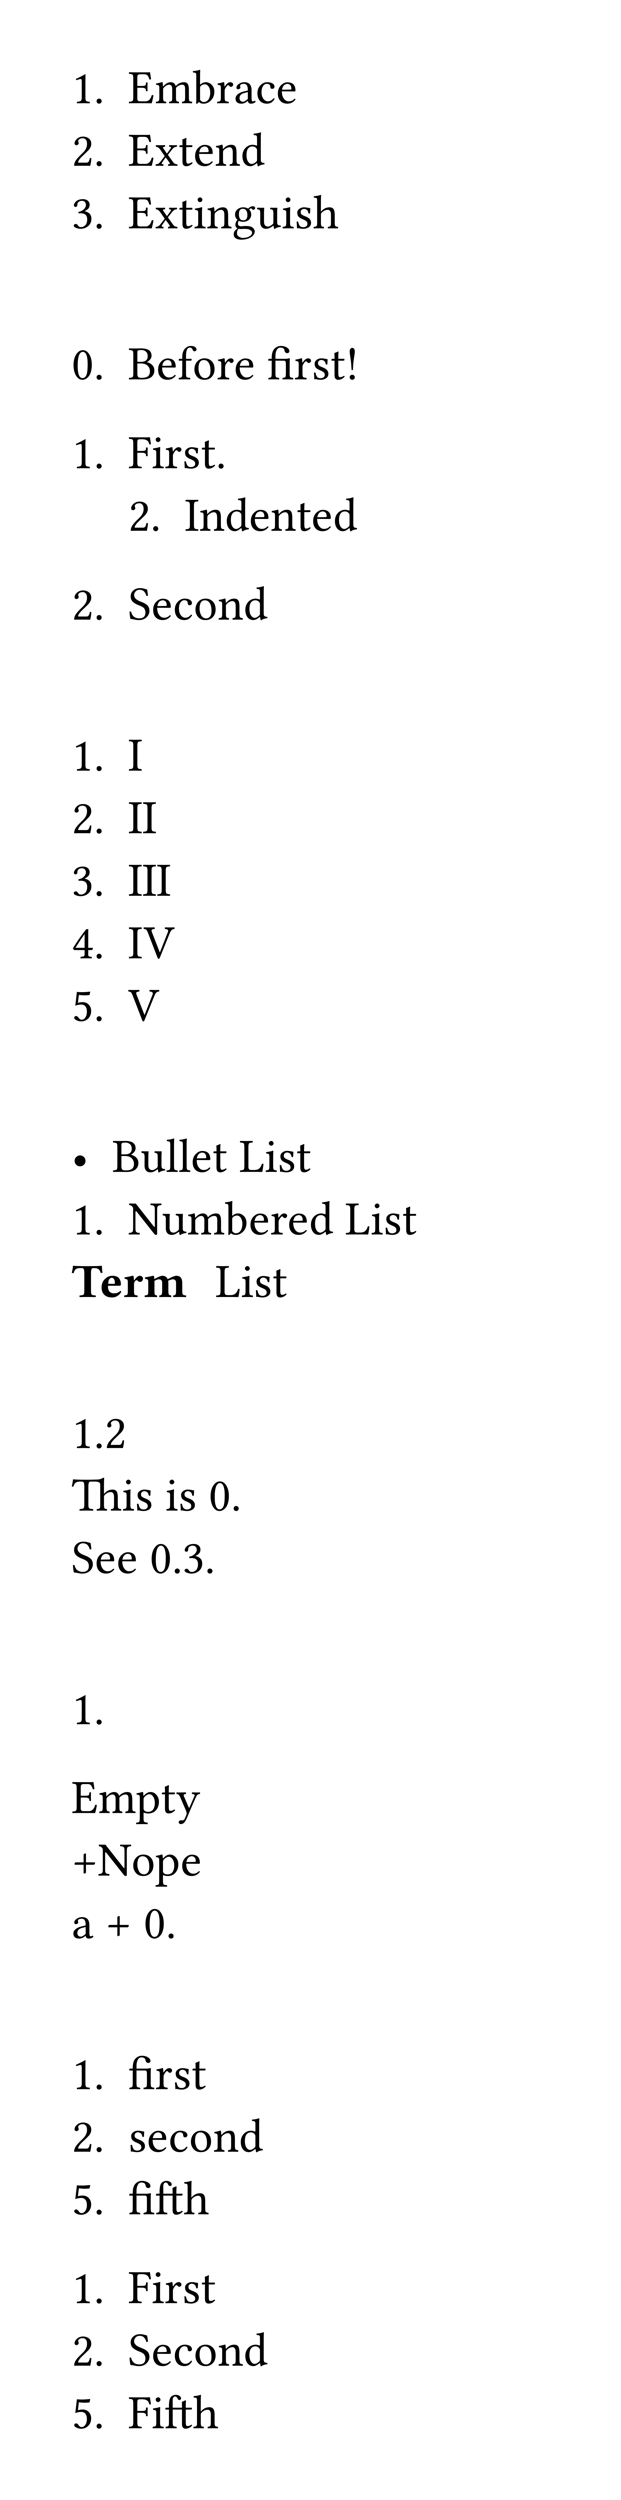 <svg class="typst-doc" viewBox="0 0 130 522.797" width="130pt" height="522.797pt" xmlns="http://www.w3.org/2000/svg" xmlns:xlink="http://www.w3.org/1999/xlink" xmlns:h5="http://www.w3.org/1999/xhtml">
    <g transform="matrix(1 0 0 1 5 5)">
        <g transform="translate(10 16.582)">
            <g class="typst-text" transform="scale(1, -1)">
                <use xlink:href="#g70A0270935B6C04695F244F7C03C5A20" x="0" fill="#000000"/>
                <use xlink:href="#g704B39609199E2B8569A03B3AEBE14D5" x="4.648" fill="#000000"/>
            </g>
        </g>
        <g transform="translate(21.846 16.582)">
            <g class="typst-text" transform="scale(1, -1)">
                <use xlink:href="#gBB3798AB922890CD04CBBD7809545512" x="0" fill="#000000"/>
                <use xlink:href="#gDA44C4DAA9BF5BC8CD644AC6A2C5C726" x="5.566" fill="#000000"/>
                <use xlink:href="#gEC86356D89FC3AA2746782EB42288C9E" x="13.462" fill="#000000"/>
                <use xlink:href="#g482A557485CA4BFC03E26A77C6C5832B" x="18.389" fill="#000000"/>
                <use xlink:href="#gB9CBA94C86D1496E07307ED6E527055C" x="22.104" fill="#000000"/>
                <use xlink:href="#gBFD2429FF7167E00F733B34C3B76CBD2" x="26.67" fill="#000000"/>
                <use xlink:href="#gCC7FB8097211E6ABDAAD1769EB2388FC" x="30.947" fill="#000000"/>
            </g>
        </g>
        <g transform="translate(10 29.664)">
            <g class="typst-text" transform="scale(1, -1)">
                <use xlink:href="#g7E3E73A315EC07CE377CD7F57D76472C" x="0" fill="#000000"/>
                <use xlink:href="#g704B39609199E2B8569A03B3AEBE14D5" x="4.648" fill="#000000"/>
            </g>
        </g>
        <g transform="translate(21.846 29.664)">
            <g class="typst-text" transform="scale(1, -1)">
                <use xlink:href="#gBB3798AB922890CD04CBBD7809545512" x="0" fill="#000000"/>
                <use xlink:href="#gD3B2BE5C8079DF19C359FD1133A7C25B" x="5.566" fill="#000000"/>
                <use xlink:href="#g37C1B9843B89B43AA2B73E1670D85789" x="10.464" fill="#000000"/>
                <use xlink:href="#gCC7FB8097211E6ABDAAD1769EB2388FC" x="13.623" fill="#000000"/>
                <use xlink:href="#g47ED238C6CCA89514820A32A1EF3C70A" x="18.091" fill="#000000"/>
                <use xlink:href="#gB87F21518DF475B1F32667CD101B4B62" x="23.511" fill="#000000"/>
            </g>
        </g>
        <g transform="translate(10 42.746)">
            <g class="typst-text" transform="scale(1, -1)">
                <use xlink:href="#g3F84EB1AF96F026232C8155D0210E5FA" x="0" fill="#000000"/>
                <use xlink:href="#g704B39609199E2B8569A03B3AEBE14D5" x="4.648" fill="#000000"/>
            </g>
        </g>
        <g transform="translate(21.846 42.746)">
            <g class="typst-text" transform="scale(1, -1)">
                <use xlink:href="#gBB3798AB922890CD04CBBD7809545512" x="0" fill="#000000"/>
                <use xlink:href="#gD3B2BE5C8079DF19C359FD1133A7C25B" x="5.566" fill="#000000"/>
                <use xlink:href="#g37C1B9843B89B43AA2B73E1670D85789" x="10.464" fill="#000000"/>
                <use xlink:href="#gEA1730A309D44DFD691BC14C0A4ECCBB" x="13.623" fill="#000000"/>
                <use xlink:href="#g47ED238C6CCA89514820A32A1EF3C70A" x="16.333" fill="#000000"/>
                <use xlink:href="#gB31C5997134A6E4C575891FEF0568467" x="21.753" fill="#000000"/>
                <use xlink:href="#g2287F6C11F5408A79563958F18C1979A" x="26.753" fill="#000000"/>
                <use xlink:href="#gEA1730A309D44DFD691BC14C0A4ECCBB" x="32.061" fill="#000000"/>
                <use xlink:href="#g781AEA3435CE84F5C9C5ABFEE837D334" x="34.771" fill="#000000"/>
                <use xlink:href="#gF3EF86B5744DD55F2954722F8A12BF4" x="38.667" fill="#000000"/>
            </g>
        </g>
    </g>
    <g transform="matrix(1 0 0 1 5 62.746)">
        <g transform="translate(10 16.582)">
            <g class="typst-text" transform="scale(1, -1)">
                <use xlink:href="#g97A7196585D8B7DA91B653857EAC9357" x="0" fill="#000000"/>
                <use xlink:href="#g704B39609199E2B8569A03B3AEBE14D5" x="4.648" fill="#000000"/>
            </g>
        </g>
        <g transform="translate(21.846 16.582)">
            <g class="typst-text" transform="scale(1, -1)">
                <use xlink:href="#g9754641556DDC3A9235136F75F38A8C2" x="0" fill="#000000"/>
                <use xlink:href="#gCC7FB8097211E6ABDAAD1769EB2388FC" x="5.879" fill="#000000"/>
                <use xlink:href="#g3D40CC199E14944EDDE65719EC2CF9FB" x="10.347" fill="#000000"/>
                <use xlink:href="#g373D0C3676FBB08179A8B0A4B28BBA24" x="13.442" fill="#000000"/>
                <use xlink:href="#g482A557485CA4BFC03E26A77C6C5832B" x="18.481" fill="#000000"/>
                <use xlink:href="#gCC7FB8097211E6ABDAAD1769EB2388FC" x="22.119" fill="#000000"/>
                <use xlink:href="#g1E17F6EB40159336B958CD84B62FCAF3" x="29.087" fill="#000000"/>
                <use xlink:href="#g482A557485CA4BFC03E26A77C6C5832B" x="34.683" fill="#000000"/>
                <use xlink:href="#g781AEA3435CE84F5C9C5ABFEE837D334" x="38.398" fill="#000000"/>
                <use xlink:href="#g37C1B9843B89B43AA2B73E1670D85789" x="42.295" fill="#000000"/>
                <use xlink:href="#g47680402615797E20BEB8EC152B72F10" x="45.454" fill="#000000"/>
            </g>
        </g>
        <g transform="translate(10 35.164)">
            <g class="typst-text" transform="scale(1, -1)">
                <use xlink:href="#g70A0270935B6C04695F244F7C03C5A20" x="0" fill="#000000"/>
                <use xlink:href="#g704B39609199E2B8569A03B3AEBE14D5" x="4.648" fill="#000000"/>
            </g>
        </g>
        <g transform="translate(21.846 35.164)">
            <g class="typst-text" transform="scale(1, -1)">
                <use xlink:href="#g3D98F658B68F2C2EDE861F9C70C4FAE1" x="0" fill="#000000"/>
                <use xlink:href="#gEA1730A309D44DFD691BC14C0A4ECCBB" x="4.849" fill="#000000"/>
                <use xlink:href="#g482A557485CA4BFC03E26A77C6C5832B" x="7.559" fill="#000000"/>
                <use xlink:href="#g781AEA3435CE84F5C9C5ABFEE837D334" x="11.274" fill="#000000"/>
                <use xlink:href="#g37C1B9843B89B43AA2B73E1670D85789" x="15.171" fill="#000000"/>
                <use xlink:href="#g704B39609199E2B8569A03B3AEBE14D5" x="18.33" fill="#000000"/>
            </g>
        </g>
        <g transform="translate(21.846 48.246)">
            <g class="typst-text" transform="scale(1, -1)">
                <use xlink:href="#g7E3E73A315EC07CE377CD7F57D76472C" x="0" fill="#000000"/>
                <use xlink:href="#g704B39609199E2B8569A03B3AEBE14D5" x="4.648" fill="#000000"/>
            </g>
        </g>
        <g transform="translate(33.691 48.246)">
            <g class="typst-text" transform="scale(1, -1)">
                <use xlink:href="#gA9579D35F402023DA5885D0467F991A0" x="0" fill="#000000"/>
                <use xlink:href="#g47ED238C6CCA89514820A32A1EF3C70A" x="2.969" fill="#000000"/>
                <use xlink:href="#gB87F21518DF475B1F32667CD101B4B62" x="8.389" fill="#000000"/>
                <use xlink:href="#gCC7FB8097211E6ABDAAD1769EB2388FC" x="13.447" fill="#000000"/>
                <use xlink:href="#g47ED238C6CCA89514820A32A1EF3C70A" x="17.915" fill="#000000"/>
                <use xlink:href="#g37C1B9843B89B43AA2B73E1670D85789" x="23.335" fill="#000000"/>
                <use xlink:href="#gCC7FB8097211E6ABDAAD1769EB2388FC" x="26.494" fill="#000000"/>
                <use xlink:href="#gB87F21518DF475B1F32667CD101B4B62" x="31.03" fill="#000000"/>
            </g>
        </g>
        <g transform="translate(10 66.828)">
            <g class="typst-text" transform="scale(1, -1)">
                <use xlink:href="#g7E3E73A315EC07CE377CD7F57D76472C" x="0" fill="#000000"/>
                <use xlink:href="#g704B39609199E2B8569A03B3AEBE14D5" x="4.648" fill="#000000"/>
            </g>
        </g>
        <g transform="translate(21.846 66.828)">
            <g class="typst-text" transform="scale(1, -1)">
                <use xlink:href="#gC60659E7A45F1D745F03FC304EB14A3E" x="0" fill="#000000"/>
                <use xlink:href="#gCC7FB8097211E6ABDAAD1769EB2388FC" x="4.849" fill="#000000"/>
                <use xlink:href="#gBFD2429FF7167E00F733B34C3B76CBD2" x="9.385" fill="#000000"/>
                <use xlink:href="#g373D0C3676FBB08179A8B0A4B28BBA24" x="13.662" fill="#000000"/>
                <use xlink:href="#g47ED238C6CCA89514820A32A1EF3C70A" x="18.701" fill="#000000"/>
                <use xlink:href="#gB87F21518DF475B1F32667CD101B4B62" x="24.121" fill="#000000"/>
            </g>
        </g>
    </g>
    <g transform="matrix(1 0 0 1 5 144.574)">
        <g transform="translate(10 16.582)">
            <g class="typst-text" transform="scale(1, -1)">
                <use xlink:href="#g70A0270935B6C04695F244F7C03C5A20" x="0" fill="#000000"/>
                <use xlink:href="#g704B39609199E2B8569A03B3AEBE14D5" x="4.648" fill="#000000"/>
            </g>
        </g>
        <g transform="translate(21.846 16.582)">
            <g class="typst-text" transform="scale(1, -1)">
                <use xlink:href="#gA9579D35F402023DA5885D0467F991A0" x="0" fill="#000000"/>
            </g>
        </g>
        <g transform="translate(10 29.664)">
            <g class="typst-text" transform="scale(1, -1)">
                <use xlink:href="#g7E3E73A315EC07CE377CD7F57D76472C" x="0" fill="#000000"/>
                <use xlink:href="#g704B39609199E2B8569A03B3AEBE14D5" x="4.648" fill="#000000"/>
            </g>
        </g>
        <g transform="translate(21.846 29.664)">
            <g class="typst-text" transform="scale(1, -1)">
                <use xlink:href="#gA9579D35F402023DA5885D0467F991A0" x="0" fill="#000000"/>
                <use xlink:href="#gA9579D35F402023DA5885D0467F991A0" x="2.969" fill="#000000"/>
            </g>
        </g>
        <g transform="translate(10 42.746)">
            <g class="typst-text" transform="scale(1, -1)">
                <use xlink:href="#g3F84EB1AF96F026232C8155D0210E5FA" x="0" fill="#000000"/>
                <use xlink:href="#g704B39609199E2B8569A03B3AEBE14D5" x="4.648" fill="#000000"/>
            </g>
        </g>
        <g transform="translate(21.846 42.746)">
            <g class="typst-text" transform="scale(1, -1)">
                <use xlink:href="#gA9579D35F402023DA5885D0467F991A0" x="0" fill="#000000"/>
                <use xlink:href="#gA9579D35F402023DA5885D0467F991A0" x="2.969" fill="#000000"/>
                <use xlink:href="#gA9579D35F402023DA5885D0467F991A0" x="5.938" fill="#000000"/>
            </g>
        </g>
        <g transform="translate(10 55.828)">
            <g class="typst-text" transform="scale(1, -1)">
                <use xlink:href="#g30461524CFAE4E08B792C5424493DA6F" x="0" fill="#000000"/>
                <use xlink:href="#g704B39609199E2B8569A03B3AEBE14D5" x="4.648" fill="#000000"/>
            </g>
        </g>
        <g transform="translate(21.846 55.828)">
            <g class="typst-text" transform="scale(1, -1)">
                <use xlink:href="#gA9579D35F402023DA5885D0467F991A0" x="0" fill="#000000"/>
                <use xlink:href="#gD74027113E6A83745057C02D1C2FA33F" x="3.208" fill="#000000"/>
            </g>
        </g>
        <g transform="translate(10 68.91)">
            <g class="typst-text" transform="scale(1, -1)">
                <use xlink:href="#gBC0CEFD7E15F5D8AE7F7D83179C12D9A" x="0" fill="#000000"/>
                <use xlink:href="#g704B39609199E2B8569A03B3AEBE14D5" x="4.648" fill="#000000"/>
            </g>
        </g>
        <g transform="translate(21.846 68.91)">
            <g class="typst-text" transform="scale(1, -1)">
                <use xlink:href="#gD74027113E6A83745057C02D1C2FA33F" x="0" fill="#000000"/>
            </g>
        </g>
    </g>
    <g transform="matrix(1 0 0 1 5 228.484)">
        <g transform="translate(10 16.582)">
            <g class="typst-text" transform="scale(1, -1)">
                <use xlink:href="#gE4BBDEB08DFB7A4B2BDB5F990E74C0BD" x="0" fill="#000000"/>
            </g>
        </g>
        <g transform="translate(18.506 16.582)">
            <g class="typst-text" transform="scale(1, -1)">
                <use xlink:href="#g9754641556DDC3A9235136F75F38A8C2" x="0" fill="#000000"/>
                <use xlink:href="#g2287F6C11F5408A79563958F18C1979A" x="5.879" fill="#000000"/>
                <use xlink:href="#gD9C55178C7410D8A474E63313C97A1C" x="11.187" fill="#000000"/>
                <use xlink:href="#gD9C55178C7410D8A474E63313C97A1C" x="13.823" fill="#000000"/>
                <use xlink:href="#gCC7FB8097211E6ABDAAD1769EB2388FC" x="16.46" fill="#000000"/>
                <use xlink:href="#g37C1B9843B89B43AA2B73E1670D85789" x="20.928" fill="#000000"/>
                <use xlink:href="#gE6467CEC35507B9BB5A6925038C7B956" x="26.587" fill="#000000"/>
                <use xlink:href="#gEA1730A309D44DFD691BC14C0A4ECCBB" x="31.865" fill="#000000"/>
                <use xlink:href="#g781AEA3435CE84F5C9C5ABFEE837D334" x="34.575" fill="#000000"/>
                <use xlink:href="#g37C1B9843B89B43AA2B73E1670D85789" x="38.472" fill="#000000"/>
            </g>
        </g>
        <g transform="translate(10 29.664)">
            <g class="typst-text" transform="scale(1, -1)">
                <use xlink:href="#g70A0270935B6C04695F244F7C03C5A20" x="0" fill="#000000"/>
                <use xlink:href="#g704B39609199E2B8569A03B3AEBE14D5" x="4.648" fill="#000000"/>
            </g>
        </g>
        <g transform="translate(21.846 29.664)">
            <g class="typst-text" transform="scale(1, -1)">
                <use xlink:href="#g5B5BA015557A723431E471200E217406" x="0" fill="#000000"/>
                <use xlink:href="#g2287F6C11F5408A79563958F18C1979A" x="6.987" fill="#000000"/>
                <use xlink:href="#gDA44C4DAA9BF5BC8CD644AC6A2C5C726" x="12.295" fill="#000000"/>
                <use xlink:href="#gEC86356D89FC3AA2746782EB42288C9E" x="20.19" fill="#000000"/>
                <use xlink:href="#gCC7FB8097211E6ABDAAD1769EB2388FC" x="25.215" fill="#000000"/>
                <use xlink:href="#g482A557485CA4BFC03E26A77C6C5832B" x="29.683" fill="#000000"/>
                <use xlink:href="#gCC7FB8097211E6ABDAAD1769EB2388FC" x="33.32" fill="#000000"/>
                <use xlink:href="#gB87F21518DF475B1F32667CD101B4B62" x="37.856" fill="#000000"/>
                <use xlink:href="#gE6467CEC35507B9BB5A6925038C7B956" x="45.415" fill="#000000"/>
                <use xlink:href="#gEA1730A309D44DFD691BC14C0A4ECCBB" x="50.693" fill="#000000"/>
                <use xlink:href="#g781AEA3435CE84F5C9C5ABFEE837D334" x="53.403" fill="#000000"/>
                <use xlink:href="#g37C1B9843B89B43AA2B73E1670D85789" x="57.3" fill="#000000"/>
            </g>
        </g>
        <g transform="translate(10 36.164)">
            <g class="typst-group">
                <g>
                    <g transform="translate(0 6.582)">
                        <g class="typst-text" transform="scale(1, -1)">
                            <use xlink:href="#g2CD8231495722677747C671D1B6AD5" x="0" fill="#000000"/>
                            <use xlink:href="#g7ED8EDBE68670502FF80368DAB41F682" x="5.889" fill="#000000"/>
                            <use xlink:href="#g4A4F5ED5D4B02A0291FAB1CC90FD7233" x="10.776" fill="#000000"/>
                            <use xlink:href="#g6BFB2B9912BDF39713B7D893DA555AAA" x="15.054" fill="#000000"/>
                        </g>
                    </g>
                    <g transform="translate(30.102 6.582)">
                        <g class="typst-text" transform="scale(1, -1)">
                            <use xlink:href="#gE6467CEC35507B9BB5A6925038C7B956" x="0" fill="#000000"/>
                            <use xlink:href="#gEA1730A309D44DFD691BC14C0A4ECCBB" x="5.278" fill="#000000"/>
                            <use xlink:href="#g781AEA3435CE84F5C9C5ABFEE837D334" x="7.988" fill="#000000"/>
                            <use xlink:href="#g37C1B9843B89B43AA2B73E1670D85789" x="11.885" fill="#000000"/>
                        </g>
                    </g>
                </g>
            </g>
        </g>
    </g>
    <g transform="matrix(1 0 0 1 5 286.23)">
        <g transform="translate(10 16.582)">
            <g class="typst-text" transform="scale(1, -1)">
                <use xlink:href="#g70A0270935B6C04695F244F7C03C5A20" x="0" fill="#000000"/>
                <use xlink:href="#g704B39609199E2B8569A03B3AEBE14D5" x="4.648" fill="#000000"/>
                <use xlink:href="#g7E3E73A315EC07CE377CD7F57D76472C" x="6.846" fill="#000000"/>
            </g>
        </g>
        <g transform="translate(10 29.664)">
            <g class="typst-text" transform="scale(1, -1)">
                <use xlink:href="#gD25864AE3A315FDBA8E35E58E794AF4B" x="0" fill="#000000"/>
                <use xlink:href="#gEA1730A309D44DFD691BC14C0A4ECCBB" x="10.479" fill="#000000"/>
                <use xlink:href="#g781AEA3435CE84F5C9C5ABFEE837D334" x="13.188" fill="#000000"/>
                <use xlink:href="#gEA1730A309D44DFD691BC14C0A4ECCBB" x="19.585" fill="#000000"/>
                <use xlink:href="#g781AEA3435CE84F5C9C5ABFEE837D334" x="22.295" fill="#000000"/>
                <use xlink:href="#g97A7196585D8B7DA91B653857EAC9357" x="28.691" fill="#000000"/>
                <use xlink:href="#g704B39609199E2B8569A03B3AEBE14D5" x="33.34" fill="#000000"/>
            </g>
        </g>
        <g transform="translate(10 42.746)">
            <g class="typst-text" transform="scale(1, -1)">
                <use xlink:href="#gC60659E7A45F1D745F03FC304EB14A3E" x="0" fill="#000000"/>
                <use xlink:href="#gCC7FB8097211E6ABDAAD1769EB2388FC" x="4.849" fill="#000000"/>
                <use xlink:href="#gCC7FB8097211E6ABDAAD1769EB2388FC" x="9.385" fill="#000000"/>
                <use xlink:href="#g97A7196585D8B7DA91B653857EAC9357" x="16.353" fill="#000000"/>
                <use xlink:href="#g704B39609199E2B8569A03B3AEBE14D5" x="21.001" fill="#000000"/>
                <use xlink:href="#g3F84EB1AF96F026232C8155D0210E5FA" x="23.198" fill="#000000"/>
                <use xlink:href="#g704B39609199E2B8569A03B3AEBE14D5" x="27.847" fill="#000000"/>
            </g>
        </g>
    </g>
    <g transform="matrix(1 0 0 1 5 343.977)">
        <g transform="translate(10 16.582)">
            <g class="typst-text" transform="scale(1, -1)">
                <use xlink:href="#g70A0270935B6C04695F244F7C03C5A20" x="0" fill="#000000"/>
                <use xlink:href="#g704B39609199E2B8569A03B3AEBE14D5" x="4.648" fill="#000000"/>
            </g>
        </g>
        <g transform="translate(10 35.164)">
            <g class="typst-text" transform="scale(1, -1)">
                <use xlink:href="#gBB3798AB922890CD04CBBD7809545512" x="0" fill="#000000"/>
                <use xlink:href="#gDA44C4DAA9BF5BC8CD644AC6A2C5C726" x="5.566" fill="#000000"/>
                <use xlink:href="#g98C8E3CD590F49098E2CA125513E2462" x="13.462" fill="#000000"/>
                <use xlink:href="#g37C1B9843B89B43AA2B73E1670D85789" x="18.647" fill="#000000"/>
                <use xlink:href="#gCAF4F0AD25033D365AC451B675C364DB" x="21.807" fill="#000000"/>
            </g>
        </g>
        <g transform="translate(10 48.246)">
            <g class="typst-text" transform="scale(1, -1)">
                <use xlink:href="#g47C36F86B76D3A8C2D6796C17B699A9D" x="0" fill="#000000"/>
                <use xlink:href="#g5B5BA015557A723431E471200E217406" x="5.498" fill="#000000"/>
                <use xlink:href="#g373D0C3676FBB08179A8B0A4B28BBA24" x="12.485" fill="#000000"/>
                <use xlink:href="#g98C8E3CD590F49098E2CA125513E2462" x="17.524" fill="#000000"/>
                <use xlink:href="#gCC7FB8097211E6ABDAAD1769EB2388FC" x="22.778" fill="#000000"/>
            </g>
        </g>
        <g transform="translate(10 61.328)">
            <g class="typst-text" transform="scale(1, -1)">
                <use xlink:href="#gB9CBA94C86D1496E07307ED6E527055C" x="0" fill="#000000"/>
                <use xlink:href="#g47C36F86B76D3A8C2D6796C17B699A9D" x="7.065" fill="#000000"/>
                <use xlink:href="#g97A7196585D8B7DA91B653857EAC9357" x="15.063" fill="#000000"/>
                <use xlink:href="#g704B39609199E2B8569A03B3AEBE14D5" x="19.712" fill="#000000"/>
            </g>
        </g>
    </g>
    <g transform="matrix(1 0 0 1 5 420.305)">
        <g transform="translate(10 16.582)">
            <g class="typst-text" transform="scale(1, -1)">
                <use xlink:href="#g70A0270935B6C04695F244F7C03C5A20" x="0" fill="#000000"/>
                <use xlink:href="#g704B39609199E2B8569A03B3AEBE14D5" x="4.648" fill="#000000"/>
            </g>
        </g>
        <g transform="translate(21.846 16.582)">
            <g class="typst-text" transform="scale(1, -1)">
                <use xlink:href="#g1E17F6EB40159336B958CD84B62FCAF3" x="0" fill="#000000"/>
                <use xlink:href="#g482A557485CA4BFC03E26A77C6C5832B" x="5.596" fill="#000000"/>
                <use xlink:href="#g781AEA3435CE84F5C9C5ABFEE837D334" x="9.312" fill="#000000"/>
                <use xlink:href="#g37C1B9843B89B43AA2B73E1670D85789" x="13.208" fill="#000000"/>
            </g>
        </g>
        <g transform="translate(10 29.664)">
            <g class="typst-text" transform="scale(1, -1)">
                <use xlink:href="#g7E3E73A315EC07CE377CD7F57D76472C" x="0" fill="#000000"/>
                <use xlink:href="#g704B39609199E2B8569A03B3AEBE14D5" x="4.648" fill="#000000"/>
            </g>
        </g>
        <g transform="translate(21.846 29.664)">
            <g class="typst-text" transform="scale(1, -1)">
                <use xlink:href="#g781AEA3435CE84F5C9C5ABFEE837D334" x="0" fill="#000000"/>
                <use xlink:href="#gCC7FB8097211E6ABDAAD1769EB2388FC" x="3.896" fill="#000000"/>
                <use xlink:href="#gBFD2429FF7167E00F733B34C3B76CBD2" x="8.433" fill="#000000"/>
                <use xlink:href="#g373D0C3676FBB08179A8B0A4B28BBA24" x="12.71" fill="#000000"/>
                <use xlink:href="#g47ED238C6CCA89514820A32A1EF3C70A" x="17.749" fill="#000000"/>
                <use xlink:href="#gB87F21518DF475B1F32667CD101B4B62" x="23.169" fill="#000000"/>
            </g>
        </g>
        <g transform="translate(10 42.746)">
            <g class="typst-text" transform="scale(1, -1)">
                <use xlink:href="#gBC0CEFD7E15F5D8AE7F7D83179C12D9A" x="0" fill="#000000"/>
                <use xlink:href="#g704B39609199E2B8569A03B3AEBE14D5" x="4.648" fill="#000000"/>
            </g>
        </g>
        <g transform="translate(21.846 42.746)">
            <g class="typst-text" transform="scale(1, -1)">
                <use xlink:href="#g1E17F6EB40159336B958CD84B62FCAF3" x="0" fill="#000000"/>
                <use xlink:href="#gC9A213FD8790562915AA4A49DF2F7588" x="5.596" fill="#000000"/>
                <use xlink:href="#gF3EF86B5744DD55F2954722F8A12BF4" x="11.553" fill="#000000"/>
            </g>
        </g>
        <g transform="translate(10 54.746)">
            <g class="typst-group">
                <g>
                    <g transform="translate(0 6.582)">
                        <g class="typst-text" transform="scale(1, -1)">
                            <use xlink:href="#g70A0270935B6C04695F244F7C03C5A20" x="0" fill="#000000"/>
                            <use xlink:href="#g704B39609199E2B8569A03B3AEBE14D5" x="4.648" fill="#000000"/>
                        </g>
                    </g>
                    <g transform="translate(11.846 6.582)">
                        <g class="typst-text" transform="scale(1, -1)">
                            <use xlink:href="#g3D98F658B68F2C2EDE861F9C70C4FAE1" x="0" fill="#000000"/>
                            <use xlink:href="#gEA1730A309D44DFD691BC14C0A4ECCBB" x="4.849" fill="#000000"/>
                            <use xlink:href="#g482A557485CA4BFC03E26A77C6C5832B" x="7.559" fill="#000000"/>
                            <use xlink:href="#g781AEA3435CE84F5C9C5ABFEE837D334" x="11.274" fill="#000000"/>
                            <use xlink:href="#g37C1B9843B89B43AA2B73E1670D85789" x="15.171" fill="#000000"/>
                        </g>
                    </g>
                    <g transform="translate(0 19.664)">
                        <g class="typst-text" transform="scale(1, -1)">
                            <use xlink:href="#g7E3E73A315EC07CE377CD7F57D76472C" x="0" fill="#000000"/>
                            <use xlink:href="#g704B39609199E2B8569A03B3AEBE14D5" x="4.648" fill="#000000"/>
                        </g>
                    </g>
                    <g transform="translate(11.846 19.664)">
                        <g class="typst-text" transform="scale(1, -1)">
                            <use xlink:href="#gC60659E7A45F1D745F03FC304EB14A3E" x="0" fill="#000000"/>
                            <use xlink:href="#gCC7FB8097211E6ABDAAD1769EB2388FC" x="4.849" fill="#000000"/>
                            <use xlink:href="#gBFD2429FF7167E00F733B34C3B76CBD2" x="9.385" fill="#000000"/>
                            <use xlink:href="#g373D0C3676FBB08179A8B0A4B28BBA24" x="13.662" fill="#000000"/>
                            <use xlink:href="#g47ED238C6CCA89514820A32A1EF3C70A" x="18.701" fill="#000000"/>
                            <use xlink:href="#gB87F21518DF475B1F32667CD101B4B62" x="24.121" fill="#000000"/>
                        </g>
                    </g>
                    <g transform="translate(0 32.746)">
                        <g class="typst-text" transform="scale(1, -1)">
                            <use xlink:href="#gBC0CEFD7E15F5D8AE7F7D83179C12D9A" x="0" fill="#000000"/>
                            <use xlink:href="#g704B39609199E2B8569A03B3AEBE14D5" x="4.648" fill="#000000"/>
                        </g>
                    </g>
                    <g transform="translate(11.846 32.746)">
                        <g class="typst-text" transform="scale(1, -1)">
                            <use xlink:href="#g3D98F658B68F2C2EDE861F9C70C4FAE1" x="0" fill="#000000"/>
                            <use xlink:href="#gEA1730A309D44DFD691BC14C0A4ECCBB" x="4.849" fill="#000000"/>
                            <use xlink:href="#gC9A213FD8790562915AA4A49DF2F7588" x="7.559" fill="#000000"/>
                            <use xlink:href="#gF3EF86B5744DD55F2954722F8A12BF4" x="13.516" fill="#000000"/>
                        </g>
                    </g>
                </g>
            </g>
        </g>
    </g>
    <defs id="glyph">
        <symbol id="g70A0270935B6C04695F244F7C03C5A20" overflow="visible">
            <path d="M 2.881 1.221 Q 2.881 0.62 3.035 0.476 Q 3.188 0.332 3.75 0.308 Q 3.799 0.259 3.799 0.139 Q 3.799 0.02 3.75 -0.02 Q 2.749 0 2.529 0 Q 2.119 0 1.138 -0.02 Q 1.099 0.02 1.099 0.139 Q 1.099 0.259 1.138 0.308 Q 1.719 0.327 1.914 0.483 Q 2.109 0.64 2.109 1.221 L 2.109 4.482 Q 2.109 5.063 1.909 5.059 Q 1.641 5.059 1.04 4.81 Q 0.918 4.888 0.889 5.078 Q 2.29 5.728 2.852 6.079 Q 2.91 6.079 2.91 6.03 Q 2.881 5.801 2.881 4.692 L 2.881 1.221 Z "/>
        </symbol>
        <symbol id="g704B39609199E2B8569A03B3AEBE14D5" overflow="visible">
            <path d="M 0.571 0.43 Q 0.571 0.649 0.725 0.806 Q 0.879 0.962 1.099 0.962 Q 1.318 0.962 1.475 0.806 Q 1.631 0.649 1.631 0.43 Q 1.631 0.21 1.475 0.056 Q 1.318 -0.098 1.099 -0.098 Q 0.879 -0.098 0.725 0.056 Q 0.571 0.21 0.571 0.43 Z "/>
        </symbol>
        <symbol id="gBB3798AB922890CD04CBBD7809545512" overflow="visible">
            <path d="M 2.808 3.608 Q 3.418 3.608 3.56 3.728 Q 3.701 3.848 3.721 4.292 Q 3.76 4.341 3.879 4.341 Q 3.999 4.341 4.048 4.292 Q 4.028 3.813 4.028 3.428 Q 4.028 3.066 4.048 2.549 Q 3.999 2.5 3.879 2.5 Q 3.76 2.5 3.721 2.549 Q 3.701 2.817 3.66 2.935 Q 3.618 3.052 3.418 3.142 Q 3.218 3.232 2.808 3.232 L 1.899 3.232 L 1.899 1.021 Q 1.899 0.669 2.024 0.53 Q 2.148 0.391 2.461 0.391 L 3.618 0.391 Q 4.57 0.391 4.932 1.699 Q 5.112 1.738 5.278 1.65 Q 5.156 0.859 4.912 -0.02 Q 4.111 0 3.628 0 L 1.479 0 Q 0.918 0 0.181 -0.02 Q 0.142 0.02 0.142 0.139 Q 0.142 0.259 0.181 0.308 Q 0.742 0.327 0.896 0.474 Q 1.05 0.62 1.05 1.221 L 1.05 5.229 Q 1.05 5.83 0.896 5.974 Q 0.742 6.118 0.181 6.138 Q 0.142 6.177 0.142 6.299 Q 0.142 6.421 0.181 6.47 Q 0.981 6.45 1.47 6.45 L 4.019 6.45 Q 4.277 6.45 4.512 6.489 Q 4.551 6.489 4.551 6.46 Q 4.629 6.118 4.771 5.01 Q 4.609 4.932 4.438 4.961 Q 4.248 5.562 4.038 5.806 Q 3.828 6.05 3.311 6.05 L 2.559 6.05 Q 2.168 6.05 2.034 5.906 Q 1.899 5.762 1.899 5.41 L 1.899 3.608 L 2.808 3.608 Z "/>
        </symbol>
        <symbol id="gDA44C4DAA9BF5BC8CD644AC6A2C5C726" overflow="visible">
            <path d="M 1.699 3.579 Q 1.709 3.447 1.821 3.579 Q 2.539 4.39 3.34 4.39 Q 3.721 4.39 3.994 4.182 Q 4.268 3.975 4.341 3.657 Q 4.365 3.56 4.448 3.652 Q 5.146 4.39 6.099 4.39 Q 6.709 4.39 6.919 3.979 Q 7.129 3.569 7.129 2.798 L 7.129 1.221 Q 7.129 0.62 7.234 0.481 Q 7.339 0.342 7.769 0.308 Q 7.808 0.259 7.808 0.139 Q 7.808 0.02 7.769 -0.02 Q 7.207 0 6.738 0 Q 6.221 0 5.718 -0.02 Q 5.679 0.02 5.679 0.139 Q 5.679 0.259 5.718 0.308 Q 6.128 0.337 6.233 0.483 Q 6.338 0.63 6.338 1.221 L 6.338 2.979 Q 6.338 3.457 6.189 3.665 Q 6.04 3.872 5.742 3.872 Q 5.024 3.872 4.419 3.208 Q 4.429 3.086 4.429 2.808 L 4.429 1.221 Q 4.429 0.62 4.529 0.481 Q 4.629 0.342 5.02 0.308 Q 5.059 0.259 5.059 0.144 Q 5.059 0.029 5.02 -0.02 Q 4.521 0 4.038 0 Q 3.521 0 3.018 -0.02 Q 2.979 0.029 2.979 0.149 Q 2.979 0.269 3.018 0.308 Q 3.438 0.337 3.538 0.479 Q 3.638 0.62 3.638 1.221 L 3.638 2.959 Q 3.638 3.867 2.979 3.872 Q 2.5 3.872 1.899 3.281 Q 1.729 3.101 1.729 2.861 L 1.729 1.221 Q 1.729 0.806 1.787 0.625 Q 1.846 0.444 1.953 0.391 Q 2.061 0.337 2.349 0.308 Q 2.393 0.264 2.393 0.144 Q 2.393 0.024 2.349 -0.02 Q 1.748 0 1.338 0 Q 0.859 0 0.259 -0.02 Q 0.22 0.02 0.22 0.139 Q 0.22 0.259 0.259 0.308 Q 0.698 0.337 0.82 0.483 Q 0.942 0.63 0.942 1.221 L 0.942 3.169 Q 0.942 3.589 0.825 3.699 Q 0.708 3.809 0.288 3.848 Q 0.229 4.019 0.269 4.131 Q 1.011 4.229 1.499 4.419 Q 1.577 4.419 1.621 4.341 Q 1.67 4.229 1.699 3.579 Z "/>
        </symbol>
        <symbol id="gEC86356D89FC3AA2746782EB42288C9E" overflow="visible">
            <path d="M 1.738 3.628 Q 1.567 3.477 1.572 3.208 L 1.572 0.708 Q 1.953 0.239 2.29 0.239 Q 2.979 0.239 3.34 0.793 Q 3.701 1.348 3.701 2.241 Q 3.701 2.959 3.376 3.455 Q 3.052 3.95 2.588 3.95 Q 2.1 3.95 1.738 3.628 Z M 1.67 3.94 Q 2.168 4.39 2.788 4.39 Q 3.477 4.39 4.019 3.84 Q 4.561 3.291 4.561 2.422 Q 4.561 1.304 3.87 0.603 Q 3.179 -0.098 2.349 -0.098 Q 1.763 -0.098 1.47 0.146 Q 1.387 0.215 1.331 0.212 Q 1.274 0.21 1.196 0.122 Q 1.123 0.039 0.962 -0.122 Q 0.811 -0.122 0.742 0 Q 0.781 0.19 0.781 0.708 L 0.781 5.591 Q 0.781 5.913 0.767 6.072 Q 0.752 6.23 0.642 6.306 Q 0.532 6.382 0.471 6.387 Q 0.41 6.392 0.142 6.411 Q 0.029 6.523 0.078 6.709 Q 0.967 6.777 1.479 6.982 Q 1.611 6.982 1.611 6.88 Q 1.572 6.479 1.572 5.83 L 1.572 3.989 Q 1.572 3.853 1.67 3.94 Z "/>
        </symbol>
        <symbol id="g482A557485CA4BFC03E26A77C6C5832B" overflow="visible">
            <path d="M 1.758 3.579 Q 1.758 3.53 1.79 3.511 Q 1.821 3.491 1.87 3.56 Q 2.07 3.901 2.366 4.146 Q 2.661 4.39 2.979 4.39 Q 3.267 4.39 3.423 4.236 Q 3.579 4.082 3.579 3.911 Q 3.579 3.721 3.435 3.564 Q 3.291 3.408 3.11 3.408 Q 2.925 3.408 2.749 3.643 Q 2.651 3.77 2.49 3.77 Q 2.368 3.77 2.031 3.281 Q 1.792 2.92 1.792 2.612 L 1.792 1.221 Q 1.792 0.62 1.926 0.486 Q 2.061 0.352 2.612 0.308 Q 2.661 0.259 2.661 0.139 Q 2.661 0.02 2.612 -0.02 Q 1.914 0 1.401 0 Q 0.962 0 0.259 -0.02 Q 0.22 0.02 0.22 0.139 Q 0.22 0.259 0.259 0.308 Q 0.747 0.337 0.874 0.479 Q 1.001 0.62 1.001 1.221 L 1.001 3.169 Q 1.001 3.589 0.886 3.699 Q 0.771 3.809 0.352 3.848 Q 0.293 4.019 0.332 4.131 Q 1.074 4.229 1.558 4.419 Q 1.636 4.419 1.68 4.341 Q 1.729 4.219 1.758 3.579 Z "/>
        </symbol>
        <symbol id="gB9CBA94C86D1496E07307ED6E527055C" overflow="visible">
            <path d="M 2.93 2.329 L 2.139 2.119 Q 1.187 1.88 1.191 1.021 Q 1.191 0.752 1.375 0.53 Q 1.558 0.308 1.909 0.308 Q 2.251 0.308 2.788 0.752 Q 2.93 0.864 2.93 1.011 L 2.93 2.329 Z M 2.93 0.479 L 2.91 0.479 L 2.71 0.322 Q 2.168 -0.098 1.621 -0.098 Q 0.361 -0.098 0.361 0.981 Q 0.361 1.479 0.815 1.86 Q 1.27 2.241 2.012 2.432 L 2.871 2.642 Q 2.93 2.661 2.93 2.759 Q 2.93 4.058 2.119 4.058 Q 1.787 4.058 1.553 3.953 Q 1.318 3.848 1.318 3.638 Q 1.318 3.496 1.338 3.442 Q 1.367 3.384 1.372 3.262 Q 1.372 3.149 1.235 3.035 Q 1.099 2.92 0.898 2.92 Q 0.547 2.92 0.552 3.281 Q 0.552 3.701 1.067 4.045 Q 1.582 4.39 2.202 4.39 Q 3.711 4.39 3.711 2.7 L 3.711 1.23 Q 3.711 1.021 3.716 0.901 Q 3.721 0.781 3.75 0.64 Q 3.779 0.498 3.845 0.439 Q 3.911 0.381 4.009 0.381 Q 4.189 0.381 4.38 0.542 Q 4.521 0.464 4.551 0.269 Q 4.17 -0.103 3.599 -0.098 Q 3.257 -0.098 3.118 0.051 Q 2.979 0.2 2.93 0.479 Z "/>
        </symbol>
        <symbol id="gBFD2429FF7167E00F733B34C3B76CBD2" overflow="visible">
            <path d="M 3.979 0.908 Q 3.628 0.327 3.24 0.115 Q 2.852 -0.098 2.349 -0.098 Q 1.421 -0.098 0.896 0.496 Q 0.371 1.089 0.371 2.08 Q 0.371 3.091 1.001 3.74 Q 1.631 4.39 2.422 4.39 Q 3.13 4.39 3.54 4.126 Q 3.95 3.862 3.95 3.442 Q 3.95 3.232 3.794 3.115 Q 3.638 2.998 3.462 2.998 Q 3.12 2.998 3.081 3.359 Q 3.062 3.579 3.015 3.704 Q 2.969 3.828 2.81 3.943 Q 2.651 4.058 2.368 4.058 Q 1.87 4.058 1.55 3.584 Q 1.23 3.11 1.23 2.3 Q 1.23 1.44 1.621 0.916 Q 2.012 0.391 2.568 0.391 Q 3.257 0.391 3.77 1.05 Q 3.931 1.03 3.979 0.908 Z "/>
        </symbol>
        <symbol id="gCC7FB8097211E6ABDAAD1769EB2388FC" overflow="visible">
            <path d="M 1.24 2.822 L 3.052 2.852 Q 3.203 2.852 3.198 2.988 Q 3.198 3.56 2.954 3.799 Q 2.71 4.038 2.368 4.038 Q 2.236 4.038 2.109 4.004 Q 1.982 3.97 1.797 3.86 Q 1.611 3.75 1.46 3.481 Q 1.309 3.213 1.24 2.822 Z M 3.862 0.928 Q 4.033 0.918 4.072 0.771 Q 3.403 -0.098 2.368 -0.098 Q 1.377 -0.098 0.84 0.542 Q 0.371 1.084 0.371 2.021 Q 0.371 3.081 1.006 3.726 Q 1.641 4.37 2.368 4.37 Q 4.058 4.37 4.058 2.632 Q 4.058 2.461 3.872 2.461 L 1.211 2.48 Q 1.211 1.641 1.528 1.108 Q 1.968 0.391 2.622 0.391 Q 3.042 0.391 3.308 0.51 Q 3.574 0.63 3.862 0.928 Z "/>
        </symbol>
        <symbol id="g7E3E73A315EC07CE377CD7F57D76472C" overflow="visible">
            <path d="M 0.61 4.678 Q 0.61 5.176 1.121 5.637 Q 1.631 6.099 2.412 6.099 Q 3.091 6.099 3.596 5.715 Q 4.102 5.332 4.102 4.58 Q 4.102 4.219 3.95 3.899 Q 3.799 3.579 3.625 3.374 Q 3.452 3.169 3.101 2.832 L 2.09 1.86 Q 1.348 1.118 1.348 0.649 L 3.13 0.649 Q 3.398 0.649 3.55 0.859 Q 3.701 1.069 3.828 1.611 Q 4.019 1.65 4.121 1.558 Q 4.102 0.859 3.882 -0.02 Q 3.423 0 3.101 0 L 1.348 0 L 0.518 -0.02 Q 0.518 0.459 0.745 0.903 Q 0.972 1.348 1.66 2.051 L 2.402 2.778 Q 3.223 3.608 3.218 4.541 Q 3.218 5.19 2.954 5.471 Q 2.69 5.752 2.349 5.752 Q 1.851 5.752 1.606 5.562 Q 1.362 5.371 1.362 5.142 Q 1.362 5.093 1.401 5.002 Q 1.44 4.912 1.44 4.902 Q 1.479 4.761 1.479 4.692 Q 1.479 4.541 1.316 4.417 Q 1.152 4.292 1.011 4.292 Q 0.85 4.292 0.73 4.404 Q 0.61 4.517 0.61 4.678 Z "/>
        </symbol>
        <symbol id="gD3B2BE5C8079DF19C359FD1133A7C25B" overflow="visible">
            <path d="M 1.821 3.579 L 2.432 2.681 Q 2.529 2.529 2.622 2.661 L 3.271 3.569 Q 3.433 3.828 3.381 3.889 Q 3.33 3.95 3.032 3.979 Q 2.983 4.019 2.981 4.138 Q 2.979 4.258 3.032 4.312 Q 3.55 4.292 3.872 4.292 Q 4.204 4.292 4.6 4.312 Q 4.639 4.263 4.639 4.141 Q 4.639 4.019 4.6 3.979 Q 4.292 3.95 4.092 3.85 Q 3.892 3.75 3.628 3.428 L 2.788 2.358 Q 2.729 2.29 2.788 2.212 L 3.691 0.942 Q 3.979 0.542 4.15 0.437 Q 4.321 0.332 4.692 0.308 Q 4.741 0.259 4.741 0.139 Q 4.741 0.02 4.692 -0.02 Q 4.214 0 3.799 0 Q 3.408 0 2.808 -0.02 Q 2.759 0.02 2.759 0.139 Q 2.759 0.259 2.808 0.308 Q 2.998 0.327 3.069 0.354 Q 3.14 0.381 3.125 0.496 Q 3.11 0.61 2.939 0.84 L 2.358 1.641 Q 2.271 1.763 2.178 1.621 L 1.548 0.708 Q 1.396 0.459 1.438 0.4 Q 1.479 0.342 1.768 0.308 Q 1.816 0.259 1.819 0.139 Q 1.821 0.02 1.768 -0.02 Q 1.25 0 0.93 0 Q 0.61 0 0.21 -0.02 Q 0.161 0.02 0.161 0.139 Q 0.161 0.259 0.21 0.308 Q 0.518 0.327 0.713 0.422 Q 0.908 0.518 1.182 0.869 L 2.021 1.948 Q 2.07 2.007 2.012 2.1 L 1.138 3.369 Q 0.747 3.931 0.239 3.979 Q 0.2 4.019 0.2 4.138 Q 0.2 4.258 0.239 4.312 Q 0.757 4.292 1.099 4.292 Q 1.567 4.292 2.109 4.312 Q 2.158 4.263 2.158 4.141 Q 2.158 4.019 2.109 3.979 Q 1.758 3.94 1.709 3.889 Q 1.66 3.838 1.821 3.579 Z "/>
        </symbol>
        <symbol id="g37C1B9843B89B43AA2B73E1670D85789" overflow="visible">
            <path d="M 0.43 4.292 L 0.889 4.292 Q 0.889 4.673 0.884 4.922 Q 0.879 5.171 0.874 5.247 Q 0.869 5.322 0.864 5.371 Q 0.859 5.42 0.859 5.449 Q 0.859 5.522 1.079 5.586 Q 1.255 5.635 1.421 5.728 Q 1.587 5.815 1.641 5.82 Q 1.719 5.82 1.719 5.732 Q 1.68 5.332 1.68 4.678 L 1.68 4.292 L 2.881 4.292 Q 2.959 4.292 2.959 4.229 L 2.959 4.028 Q 2.959 3.896 2.72 3.901 L 1.68 3.901 L 1.68 1.372 Q 1.68 0.884 1.75 0.667 Q 1.821 0.449 2.012 0.449 Q 2.471 0.449 2.832 0.732 Q 2.983 0.723 3.008 0.562 Q 2.417 -0.098 1.66 -0.098 Q 0.889 -0.098 0.889 0.889 L 0.889 3.901 L 0.298 3.901 Q 0.249 3.901 0.249 3.96 L 0.249 4.092 Q 0.249 4.292 0.43 4.292 Z "/>
        </symbol>
        <symbol id="g47ED238C6CCA89514820A32A1EF3C70A" overflow="visible">
            <path d="M 1.841 3.579 Q 2.549 4.39 3.481 4.39 Q 4.053 4.39 4.312 4.048 Q 4.58 3.687 4.58 2.71 L 4.58 1.221 Q 4.58 0.63 4.695 0.491 Q 4.81 0.352 5.249 0.308 Q 5.288 0.259 5.288 0.139 Q 5.288 0.02 5.249 -0.02 Q 4.648 0 4.189 0 Q 3.77 0 3.169 -0.02 Q 3.13 0.029 3.13 0.149 Q 3.13 0.269 3.169 0.308 Q 3.579 0.347 3.684 0.488 Q 3.789 0.63 3.789 1.221 L 3.789 2.739 Q 3.789 3.271 3.672 3.511 Q 3.481 3.872 3.14 3.872 Q 2.529 3.872 1.919 3.281 Q 1.748 3.091 1.748 2.861 L 1.748 1.221 Q 1.748 0.63 1.853 0.491 Q 1.958 0.352 2.358 0.308 Q 2.397 0.259 2.4 0.139 Q 2.402 0.02 2.358 -0.02 Q 1.758 0 1.362 0 Q 0.864 0 0.259 -0.02 Q 0.22 0.02 0.22 0.139 Q 0.22 0.259 0.259 0.308 Q 0.728 0.347 0.845 0.483 Q 0.962 0.62 0.962 1.221 L 0.962 3.169 Q 0.962 3.589 0.847 3.699 Q 0.732 3.809 0.308 3.848 Q 0.249 4.019 0.288 4.131 Q 1.03 4.229 1.519 4.419 Q 1.597 4.419 1.641 4.341 Q 1.699 4.219 1.719 3.579 Q 1.719 3.447 1.841 3.579 Z "/>
        </symbol>
        <symbol id="gB87F21518DF475B1F32667CD101B4B62" overflow="visible">
            <path d="M 3.452 1.24 L 3.452 3.14 Q 3.452 3.369 3.42 3.464 Q 3.389 3.56 3.281 3.682 Q 2.974 4.043 2.471 4.038 Q 1.87 4.038 1.538 3.54 Q 1.25 3.13 1.25 2.212 Q 1.25 1.333 1.58 0.852 Q 1.909 0.371 2.349 0.371 Q 2.739 0.371 3.291 0.85 Q 3.452 0.991 3.452 1.24 Z M 3.34 0.503 Q 2.607 -0.098 2.09 -0.098 Q 1.299 -0.098 0.845 0.491 Q 0.391 1.079 0.391 2.031 Q 0.391 3.101 1.079 3.789 Q 1.709 4.39 2.578 4.39 Q 2.729 4.39 2.91 4.346 Q 3.091 4.302 3.22 4.26 Q 3.35 4.219 3.359 4.219 Q 3.447 4.219 3.452 4.312 L 3.452 5.591 Q 3.452 5.913 3.435 6.072 Q 3.418 6.23 3.308 6.306 Q 3.198 6.382 3.14 6.387 Q 3.081 6.392 2.808 6.411 Q 2.695 6.523 2.749 6.709 Q 3.638 6.777 4.15 6.982 Q 4.282 6.982 4.282 6.88 Q 4.243 6.479 4.238 5.83 L 4.238 1.299 Q 4.238 0.908 4.375 0.759 Q 4.512 0.61 4.971 0.571 Q 5.02 0.522 5.02 0.432 Q 5.02 0.342 4.971 0.298 Q 4.17 0.21 3.789 -0.098 Q 3.701 -0.137 3.599 -0.098 Q 3.511 0.254 3.491 0.488 Q 3.481 0.537 3.43 0.537 Q 3.379 0.537 3.34 0.503 Z "/>
        </symbol>
        <symbol id="g3F84EB1AF96F026232C8155D0210E5FA" overflow="visible">
            <path d="M 2.148 5.752 Q 1.968 5.752 1.78 5.701 Q 1.592 5.649 1.396 5.464 Q 1.201 5.278 1.201 4.99 Q 1.201 4.473 0.811 4.468 Q 0.649 4.468 0.559 4.58 Q 0.469 4.692 0.469 4.81 Q 0.469 4.961 0.564 5.156 Q 0.659 5.352 0.859 5.576 Q 1.06 5.801 1.455 5.95 Q 1.851 6.099 2.358 6.099 Q 3.066 6.099 3.452 5.708 Q 3.765 5.391 3.765 4.917 Q 3.765 4.497 3.53 4.182 Q 3.296 3.867 2.71 3.589 L 2.72 3.569 Q 3.281 3.481 3.706 3.101 Q 4.131 2.72 4.131 1.992 Q 4.131 1.04 3.469 0.471 Q 2.808 -0.098 1.88 -0.098 Q 1.382 -0.098 0.911 0.095 Q 0.439 0.288 0.439 0.571 Q 0.439 0.693 0.574 0.806 Q 0.708 0.918 0.859 0.918 Q 1.099 0.918 1.289 0.659 Q 1.299 0.649 1.335 0.596 Q 1.372 0.542 1.387 0.52 Q 1.401 0.498 1.436 0.454 Q 1.47 0.41 1.499 0.391 Q 1.528 0.371 1.584 0.334 Q 1.641 0.298 1.699 0.283 Q 1.758 0.269 1.838 0.259 Q 1.919 0.249 2.012 0.249 Q 2.173 0.249 2.356 0.32 Q 2.539 0.391 2.754 0.544 Q 2.969 0.698 3.11 1.04 Q 3.252 1.382 3.252 1.851 Q 3.252 3.14 1.938 3.14 Q 1.631 3.14 1.46 3.12 L 1.411 3.442 Q 2.104 3.54 2.544 3.982 Q 2.983 4.424 2.983 4.849 Q 2.983 5.303 2.744 5.527 Q 2.505 5.752 2.148 5.752 Z "/>
        </symbol>
        <symbol id="gEA1730A309D44DFD691BC14C0A4ECCBB" overflow="visible">
            <path d="M 0.898 5.991 Q 0.898 6.172 1.069 6.321 Q 1.24 6.47 1.421 6.47 Q 1.611 6.47 1.755 6.304 Q 1.899 6.138 1.899 5.952 Q 1.899 5.781 1.741 5.625 Q 1.582 5.469 1.382 5.469 Q 1.201 5.469 1.05 5.635 Q 0.898 5.801 0.898 5.991 Z M 1.812 1.221 Q 1.812 0.62 1.931 0.481 Q 2.051 0.342 2.529 0.308 Q 2.578 0.259 2.578 0.139 Q 2.578 0.02 2.529 -0.02 Q 1.87 0 1.421 0 Q 0.962 0 0.298 -0.02 Q 0.259 0.02 0.259 0.139 Q 0.259 0.259 0.298 0.308 Q 0.776 0.347 0.898 0.483 Q 1.021 0.62 1.021 1.221 L 1.021 3.169 Q 1.021 3.589 0.906 3.699 Q 0.791 3.809 0.371 3.848 Q 0.312 4.019 0.352 4.131 Q 1.279 4.253 1.719 4.419 Q 1.851 4.419 1.851 4.351 Q 1.812 3.711 1.812 3.213 L 1.812 1.221 Z "/>
        </symbol>
        <symbol id="gB31C5997134A6E4C575891FEF0568467" overflow="visible">
            <path d="M 3.188 2.788 Q 3.188 3.408 2.939 3.745 Q 2.69 4.082 2.222 4.082 Q 1.421 4.082 1.421 3.018 Q 1.421 2.739 1.45 2.534 Q 1.479 2.329 1.57 2.114 Q 1.66 1.899 1.855 1.785 Q 2.051 1.67 2.349 1.67 Q 3.188 1.67 3.188 2.788 Z M 1.318 -0.098 Q 1.011 -0.469 1.011 -1.04 Q 1.011 -1.489 1.431 -1.75 Q 1.851 -2.012 2.212 -2.012 Q 2.681 -2.012 3.12 -1.89 Q 3.56 -1.768 3.865 -1.509 Q 4.17 -1.25 4.17 -0.908 Q 4.17 -0.718 4.06 -0.588 Q 3.95 -0.459 3.662 -0.288 Q 3.354 -0.117 2.451 -0.122 Q 2.402 -0.122 2.151 -0.137 Q 1.899 -0.151 1.719 -0.151 Q 1.499 -0.146 1.318 -0.098 Z M 4.438 3.872 Q 4.248 3.872 4.16 4.048 Q 4.082 4.17 3.96 4.17 Q 3.872 4.17 3.745 4.089 Q 3.618 4.009 3.56 3.931 Q 3.989 3.491 3.989 2.891 Q 3.989 2.192 3.494 1.777 Q 2.998 1.362 2.3 1.362 Q 1.748 1.362 1.392 1.572 Q 1.211 1.323 1.211 0.991 Q 1.211 0.703 1.401 0.562 Q 1.592 0.42 1.851 0.42 L 2.148 0.439 Q 2.549 0.488 2.822 0.488 Q 3.882 0.488 4.282 0.161 Q 4.722 -0.2 4.722 -0.649 Q 4.722 -1.167 4.297 -1.575 Q 3.872 -1.982 3.235 -2.18 Q 2.598 -2.378 1.909 -2.378 Q 1.24 -2.378 0.781 -2.109 Q 0.322 -1.841 0.322 -1.24 Q 0.322 -0.522 1.138 -0.029 Q 0.679 0.2 0.679 0.742 Q 0.679 1.011 0.798 1.296 Q 0.918 1.582 1.118 1.748 Q 0.601 2.246 0.601 2.871 Q 0.601 3.54 1.111 3.965 Q 1.621 4.39 2.31 4.39 Q 2.93 4.39 3.35 4.111 Q 3.53 4.351 3.831 4.485 Q 4.131 4.619 4.351 4.619 Q 4.551 4.619 4.68 4.514 Q 4.81 4.409 4.81 4.248 Q 4.81 4.097 4.695 3.984 Q 4.58 3.872 4.438 3.872 Z "/>
        </symbol>
        <symbol id="g2287F6C11F5408A79563958F18C1979A" overflow="visible">
            <path d="M 2.168 -0.098 Q 1.479 -0.098 1.179 0.286 Q 0.879 0.669 0.879 1.26 L 0.879 3.179 Q 0.879 3.647 0.754 3.799 Q 0.63 3.95 0.259 3.979 Q 0.22 4.019 0.22 4.138 Q 0.22 4.258 0.259 4.312 Q 0.938 4.292 1.279 4.292 Q 1.528 4.292 1.631 4.312 Q 1.709 4.312 1.709 4.248 Q 1.67 3.516 1.67 3.218 L 1.67 1.401 Q 1.67 0.811 1.914 0.591 Q 2.158 0.371 2.471 0.371 Q 2.92 0.371 3.472 0.85 Q 3.633 0.991 3.628 1.24 L 3.628 3.169 Q 3.628 3.647 3.508 3.804 Q 3.389 3.96 3.008 3.979 Q 2.959 4.019 2.959 4.138 Q 2.959 4.258 3.008 4.312 Q 3.687 4.292 4.028 4.292 Q 4.277 4.292 4.38 4.312 Q 4.458 4.312 4.458 4.248 Q 4.419 3.516 4.419 3.218 L 4.419 1.299 Q 4.419 0.908 4.556 0.759 Q 4.692 0.61 5.151 0.571 Q 5.2 0.522 5.2 0.432 Q 5.2 0.342 5.151 0.298 Q 4.351 0.21 3.97 -0.098 Q 3.882 -0.137 3.779 -0.098 Q 3.691 0.244 3.672 0.488 Q 3.662 0.537 3.611 0.535 Q 3.56 0.532 3.521 0.498 Q 2.778 -0.098 2.168 -0.098 Z "/>
        </symbol>
        <symbol id="g781AEA3435CE84F5C9C5ABFEE837D334" overflow="visible">
            <path d="M 0.479 1.382 Q 0.527 1.431 0.635 1.431 Q 0.742 1.431 0.791 1.392 Q 0.952 0.713 1.182 0.471 Q 1.411 0.229 1.89 0.229 Q 2.212 0.229 2.476 0.41 Q 2.739 0.591 2.739 0.928 Q 2.739 1.26 2.534 1.46 Q 2.329 1.66 1.719 1.909 Q 1.118 2.158 0.869 2.449 Q 0.62 2.739 0.62 3.271 Q 0.62 3.74 1.04 4.065 Q 1.46 4.39 2.031 4.39 Q 2.261 4.39 2.5 4.355 Q 2.739 4.321 3.005 4.265 Q 3.271 4.209 3.34 4.199 Q 3.32 3.667 3.281 3.14 Q 3.232 3.091 3.12 3.091 Q 3.008 3.091 2.959 3.13 Q 2.91 3.428 2.795 3.628 Q 2.681 3.828 2.524 3.914 Q 2.368 3.999 2.253 4.028 Q 2.139 4.058 2.031 4.058 Q 1.763 4.058 1.545 3.884 Q 1.328 3.711 1.328 3.418 Q 1.328 3.042 1.555 2.869 Q 1.782 2.695 2.329 2.49 Q 3.501 2.056 3.501 1.162 Q 3.501 0.811 3.335 0.549 Q 3.169 0.288 2.91 0.154 Q 2.651 0.02 2.4 -0.039 Q 2.148 -0.098 1.909 -0.098 Q 1.421 -0.098 1.001 0.01 Q 0.933 0.029 0.801 0.029 Q 0.703 0.029 0.552 0 Q 0.547 0.522 0.479 1.382 Z "/>
        </symbol>
        <symbol id="gF3EF86B5744DD55F2954722F8A12BF4" overflow="visible">
            <path d="M 1.67 2.861 L 1.67 1.221 Q 1.67 0.796 1.721 0.618 Q 1.772 0.439 1.88 0.386 Q 1.987 0.332 2.266 0.308 Q 2.31 0.264 2.312 0.144 Q 2.314 0.024 2.266 -0.02 Q 1.704 0 1.279 0 Q 0.84 0 0.181 -0.02 Q 0.137 0.024 0.137 0.144 Q 0.137 0.264 0.181 0.308 Q 0.43 0.327 0.54 0.352 Q 0.649 0.376 0.742 0.471 Q 0.835 0.566 0.857 0.732 Q 0.879 0.898 0.879 1.221 L 0.879 5.591 Q 0.879 5.913 0.864 6.072 Q 0.85 6.23 0.74 6.306 Q 0.63 6.382 0.569 6.387 Q 0.508 6.392 0.239 6.411 Q 0.127 6.523 0.181 6.709 Q 1.069 6.777 1.582 6.982 Q 1.714 6.982 1.709 6.88 Q 1.67 6.479 1.67 5.83 L 1.66 3.579 Q 1.66 3.457 1.743 3.56 Q 1.753 3.574 1.758 3.579 Q 2.49 4.39 3.462 4.39 Q 4.033 4.39 4.292 4.048 Q 4.561 3.696 4.561 2.71 L 4.561 1.221 Q 4.561 0.63 4.675 0.491 Q 4.79 0.352 5.229 0.308 Q 5.269 0.259 5.269 0.139 Q 5.269 0.02 5.229 -0.02 Q 4.57 0 4.17 0 Q 3.711 0 3.149 -0.02 Q 3.11 0.029 3.11 0.149 Q 3.11 0.269 3.149 0.308 Q 3.56 0.347 3.665 0.488 Q 3.77 0.63 3.77 1.221 L 3.77 2.739 Q 3.77 3.271 3.652 3.511 Q 3.472 3.872 3.12 3.872 Q 2.441 3.872 1.841 3.281 Q 1.67 3.096 1.67 2.861 Z "/>
        </symbol>
        <symbol id="g97A7196585D8B7DA91B653857EAC9357" overflow="visible">
            <path d="M 2.319 5.752 Q 2.129 5.752 1.96 5.63 Q 1.792 5.508 1.626 5.22 Q 1.46 4.932 1.36 4.316 Q 1.26 3.701 1.26 2.832 Q 1.26 0.254 2.29 0.249 Q 2.378 0.249 2.478 0.278 Q 2.578 0.308 2.715 0.393 Q 2.852 0.479 2.976 0.674 Q 3.101 0.869 3.179 1.162 Q 3.35 1.782 3.35 3.218 Q 3.35 5.088 2.769 5.581 Q 2.578 5.752 2.319 5.752 Z M 2.28 -0.098 Q 1.685 -0.098 1.265 0.322 Q 0.854 0.728 0.623 1.431 Q 0.391 2.134 0.391 2.939 Q 0.391 4.36 0.964 5.229 Q 1.538 6.099 2.319 6.099 Q 3.052 6.099 3.54 5.449 Q 4.219 4.551 4.219 3.032 Q 4.219 2.202 4.028 1.56 Q 3.838 0.918 3.535 0.574 Q 3.232 0.229 2.91 0.066 Q 2.588 -0.098 2.28 -0.098 Z "/>
        </symbol>
        <symbol id="g9754641556DDC3A9235136F75F38A8C2" overflow="visible">
            <path d="M 1.909 5.498 L 1.909 3.662 L 2.651 3.662 Q 4.072 3.662 4.072 4.81 Q 4.072 5.498 3.682 5.813 Q 3.291 6.128 2.778 6.128 Q 2.339 6.128 2.166 6.074 Q 1.992 6.021 1.951 5.913 Q 1.909 5.806 1.909 5.498 Z M 1.909 3.32 L 1.909 1.182 Q 1.909 0.703 2.075 0.505 Q 2.241 0.308 2.739 0.308 Q 3.789 0.308 4.165 0.664 Q 4.541 1.021 4.541 1.65 Q 4.541 2.383 4.055 2.852 Q 3.569 3.32 2.598 3.32 L 1.909 3.32 Z M 1.479 6.45 Q 1.66 6.45 2.109 6.46 Q 2.559 6.47 2.729 6.47 Q 4.878 6.47 4.878 4.932 Q 4.878 4.541 4.604 4.18 Q 4.331 3.818 3.931 3.618 L 3.931 3.599 Q 4.629 3.398 5.049 2.959 Q 5.469 2.52 5.469 1.841 Q 5.469 1.489 5.349 1.179 Q 5.229 0.869 4.961 0.588 Q 4.692 0.308 4.177 0.144 Q 3.662 -0.02 2.949 -0.02 Q 2.471 -0.02 2.041 -0.01 Q 1.611 0 1.489 0 Q 0.972 0 0.19 -0.02 Q 0.142 0.02 0.142 0.139 Q 0.142 0.259 0.19 0.308 Q 0.752 0.327 0.906 0.474 Q 1.06 0.62 1.06 1.221 L 1.06 5.229 Q 1.06 5.83 0.906 5.974 Q 0.752 6.118 0.19 6.138 Q 0.142 6.177 0.142 6.299 Q 0.142 6.421 0.19 6.47 Q 0.972 6.45 1.479 6.45 Z "/>
        </symbol>
        <symbol id="g3D40CC199E14944EDDE65719EC2CF9FB" overflow="visible">
            <path d="M 1.748 1.221 Q 1.748 0.601 1.875 0.471 Q 2.002 0.342 2.588 0.308 Q 2.637 0.259 2.639 0.139 Q 2.642 0.02 2.588 -0.02 Q 1.89 0 1.362 0 Q 0.962 0 0.259 -0.02 Q 0.22 0.02 0.22 0.139 Q 0.22 0.259 0.259 0.308 Q 0.698 0.337 0.83 0.483 Q 0.962 0.63 0.962 1.221 L 0.962 3.901 L 0.269 3.901 Q 0.22 3.901 0.22 3.96 L 0.22 4.092 Q 0.22 4.292 0.449 4.292 L 0.962 4.292 L 0.962 4.692 Q 0.962 5.781 1.497 6.382 Q 2.031 6.982 2.729 6.982 Q 3.33 6.982 3.628 6.768 Q 3.95 6.528 3.95 6.26 Q 3.95 6.108 3.811 5.979 Q 3.672 5.85 3.54 5.85 Q 3.281 5.85 3.14 6.172 Q 3.042 6.431 2.905 6.536 Q 2.769 6.641 2.539 6.641 Q 1.748 6.641 1.748 4.858 L 1.748 4.292 L 2.832 4.292 Q 2.91 4.292 2.91 4.229 L 2.91 4.028 Q 2.91 3.896 2.681 3.901 L 1.748 3.901 L 1.748 1.221 Z "/>
        </symbol>
        <symbol id="g373D0C3676FBB08179A8B0A4B28BBA24" overflow="visible">
            <path d="M 0.41 2.051 Q 0.41 3.042 0.962 3.691 Q 1.558 4.39 2.529 4.39 Q 3.247 4.39 3.743 4.036 Q 4.238 3.682 4.434 3.191 Q 4.629 2.7 4.629 2.139 Q 4.629 1.094 3.979 0.459 Q 3.408 -0.103 2.51 -0.098 Q 1.509 -0.098 0.959 0.552 Q 0.41 1.201 0.41 2.051 Z M 2.378 4.038 Q 1.27 4.038 1.27 2.28 Q 1.27 1.958 1.345 1.628 Q 1.421 1.299 1.57 0.979 Q 1.719 0.659 2 0.454 Q 2.28 0.249 2.651 0.249 Q 3.091 0.249 3.43 0.61 Q 3.77 0.972 3.77 1.821 Q 3.77 2.891 3.398 3.464 Q 3.027 4.038 2.378 4.038 Z "/>
        </symbol>
        <symbol id="g1E17F6EB40159336B958CD84B62FCAF3" overflow="visible">
            <path d="M 4.702 1.221 Q 4.702 0.62 4.822 0.481 Q 4.941 0.342 5.42 0.308 Q 5.459 0.259 5.459 0.139 Q 5.459 0.02 5.42 -0.02 Q 4.678 0 4.309 0 Q 3.94 0 3.242 -0.02 Q 3.203 0.02 3.201 0.139 Q 3.198 0.259 3.242 0.308 Q 3.682 0.337 3.796 0.479 Q 3.911 0.62 3.911 1.221 L 3.911 3.188 Q 3.911 3.579 3.831 3.74 Q 3.75 3.901 3.521 3.901 L 1.729 3.901 L 1.729 1.221 Q 1.729 0.62 1.848 0.481 Q 1.968 0.342 2.471 0.308 Q 2.52 0.259 2.52 0.139 Q 2.52 0.02 2.471 -0.02 Q 1.812 0 1.338 0 Q 0.967 0 0.288 -0.02 Q 0.239 0.02 0.239 0.139 Q 0.239 0.259 0.288 0.308 Q 0.718 0.337 0.83 0.479 Q 0.942 0.62 0.942 1.221 L 0.942 3.901 L 0.269 3.901 Q 0.22 3.901 0.22 3.96 L 0.22 4.092 Q 0.22 4.292 0.449 4.292 L 0.942 4.292 L 0.942 4.438 Q 0.942 5.718 1.45 6.318 Q 2.021 6.978 2.871 6.982 Q 3.579 6.982 4.114 6.66 Q 4.648 6.338 4.648 5.879 Q 4.648 5.718 4.519 5.593 Q 4.39 5.469 4.219 5.469 Q 3.97 5.469 3.821 5.615 Q 3.672 5.762 3.599 6.118 Q 3.501 6.636 2.749 6.641 Q 2.261 6.641 1.995 6.125 Q 1.729 5.61 1.729 4.858 L 1.729 4.292 L 3.701 4.292 Q 4.321 4.292 4.639 4.419 Q 4.736 4.419 4.741 4.36 Q 4.702 3.721 4.702 3.33 L 4.702 1.221 Z "/>
        </symbol>
        <symbol id="g47680402615797E20BEB8EC152B72F10" overflow="visible">
            <path d="M 1.44 6.582 Q 1.65 6.582 1.809 6.401 Q 1.968 6.221 1.968 5.85 Q 1.968 5.562 1.934 5.286 Q 1.899 5.01 1.833 4.624 Q 1.768 4.238 1.729 3.921 Q 1.67 3.452 1.641 3.025 Q 1.611 2.598 1.602 2.368 Q 1.592 2.139 1.582 2.1 Q 1.562 1.899 1.44 1.899 Q 1.318 1.899 1.299 2.031 Q 1.289 2.09 1.27 2.41 Q 1.25 2.729 1.216 3.154 Q 1.182 3.579 1.138 3.921 Q 1.108 4.229 1.008 4.839 Q 0.908 5.449 0.908 5.85 Q 0.908 6.221 1.069 6.401 Q 1.23 6.582 1.44 6.582 Z M 0.908 0.43 Q 0.908 0.649 1.064 0.806 Q 1.221 0.962 1.44 0.962 Q 1.66 0.962 1.814 0.806 Q 1.968 0.649 1.968 0.43 Q 1.968 0.21 1.814 0.056 Q 1.66 -0.098 1.44 -0.098 Q 1.221 -0.098 1.064 0.056 Q 0.908 0.21 0.908 0.43 Z "/>
        </symbol>
        <symbol id="g3D98F658B68F2C2EDE861F9C70C4FAE1" overflow="visible">
            <path d="M 2.832 3.232 L 1.899 3.232 L 1.899 1.221 Q 1.899 0.62 2.056 0.476 Q 2.212 0.332 2.769 0.308 Q 2.817 0.259 2.82 0.139 Q 2.822 0.02 2.769 -0.02 Q 2.07 0 1.479 0 Q 0.879 0 0.181 -0.02 Q 0.142 0.02 0.142 0.139 Q 0.142 0.259 0.181 0.308 Q 0.742 0.327 0.896 0.474 Q 1.05 0.62 1.05 1.221 L 1.05 5.229 Q 1.05 5.83 0.896 5.974 Q 0.742 6.118 0.181 6.138 Q 0.142 6.177 0.142 6.299 Q 0.142 6.421 0.181 6.47 Q 0.981 6.45 1.47 6.45 L 4.023 6.45 Q 4.287 6.45 4.492 6.489 Q 4.526 6.489 4.531 6.46 Q 4.639 5.884 4.751 5.01 Q 4.619 4.961 4.438 4.961 Q 4.316 5.352 4.177 5.562 Q 4.038 5.771 3.728 5.911 Q 3.418 6.05 2.91 6.05 L 2.461 6.05 Q 2.119 6.05 2.009 5.93 Q 1.899 5.811 1.899 5.41 L 1.899 3.608 L 2.832 3.608 Q 3.442 3.608 3.582 3.728 Q 3.721 3.848 3.74 4.292 Q 3.779 4.341 3.899 4.341 Q 4.019 4.341 4.072 4.292 Q 4.053 3.774 4.048 3.428 Q 4.048 3.047 4.072 2.549 Q 4.023 2.5 3.901 2.5 Q 3.779 2.5 3.74 2.549 Q 3.721 2.817 3.679 2.935 Q 3.638 3.052 3.44 3.142 Q 3.242 3.232 2.832 3.232 Z "/>
        </symbol>
        <symbol id="gA9579D35F402023DA5885D0467F991A0" overflow="visible">
            <path d="M 1.909 1.221 Q 1.909 0.62 2.065 0.476 Q 2.222 0.332 2.778 0.308 Q 2.817 0.259 2.82 0.139 Q 2.822 0.02 2.778 -0.02 Q 1.88 0 1.489 0 Q 1.089 0 0.19 -0.02 Q 0.142 0.02 0.142 0.139 Q 0.142 0.259 0.19 0.308 Q 0.752 0.327 0.906 0.474 Q 1.06 0.62 1.06 1.221 L 1.06 5.229 Q 1.06 5.83 0.906 5.974 Q 0.752 6.118 0.19 6.138 Q 0.142 6.177 0.142 6.299 Q 0.142 6.421 0.19 6.47 Q 1.133 6.45 1.479 6.45 Q 1.899 6.45 2.778 6.47 Q 2.817 6.421 2.82 6.301 Q 2.822 6.182 2.778 6.138 Q 2.217 6.118 2.063 5.974 Q 1.909 5.83 1.909 5.229 L 1.909 1.221 Z "/>
        </symbol>
        <symbol id="gC60659E7A45F1D745F03FC304EB14A3E" overflow="visible">
            <path d="M 3.945 6.309 Q 4.082 5.62 4.126 5.02 Q 4.004 4.927 3.799 4.961 Q 3.711 5.244 3.616 5.444 Q 3.521 5.645 3.354 5.842 Q 3.188 6.04 2.927 6.14 Q 2.666 6.24 2.319 6.24 Q 1.885 6.24 1.555 5.894 Q 1.226 5.547 1.226 5.122 Q 1.226 4.883 1.343 4.668 Q 1.46 4.453 1.606 4.316 Q 1.753 4.18 2.007 4.038 Q 2.261 3.896 2.412 3.835 Q 2.563 3.774 2.817 3.677 Q 3.164 3.545 3.423 3.403 Q 3.682 3.262 3.931 3.047 Q 4.18 2.832 4.309 2.527 Q 4.438 2.222 4.438 1.841 Q 4.438 1.367 4.185 0.933 Q 3.931 0.498 3.501 0.229 Q 2.974 -0.098 2.266 -0.098 Q 1.792 -0.098 1.272 0.017 Q 0.752 0.132 0.469 0.132 Q 0.317 0.762 0.269 1.65 Q 0.425 1.733 0.596 1.68 Q 0.908 0.259 2.349 0.259 Q 2.949 0.259 3.274 0.574 Q 3.599 0.889 3.599 1.489 Q 3.599 1.772 3.511 2.002 Q 3.423 2.231 3.311 2.371 Q 3.198 2.51 2.983 2.639 Q 2.769 2.769 2.637 2.827 Q 2.505 2.886 2.256 2.979 Q 1.88 3.12 1.604 3.269 Q 1.328 3.418 1.06 3.64 Q 0.791 3.862 0.649 4.167 Q 0.508 4.473 0.508 4.849 Q 0.508 5.62 1.067 6.101 Q 1.626 6.582 2.412 6.582 Q 2.983 6.582 3.396 6.455 Q 3.809 6.328 3.945 6.309 Z "/>
        </symbol>
        <symbol id="g30461524CFAE4E08B792C5424493DA6F" overflow="visible">
            <path d="M 2.71 5.068 Q 1.948 4.028 0.801 2.192 L 2.71 2.192 L 2.71 5.068 Z M 4.302 2.192 Q 4.453 2.192 4.448 2.031 Q 4.448 1.943 4.353 1.831 Q 4.258 1.719 4.16 1.719 L 3.472 1.719 L 3.472 0.801 Q 3.472 0.64 3.496 0.544 Q 3.521 0.449 3.625 0.405 Q 3.73 0.361 3.789 0.352 Q 3.848 0.342 4.067 0.317 Q 4.136 0.308 4.17 0.308 Q 4.219 0.259 4.219 0.139 Q 4.219 0.02 4.17 -0.02 Q 3.53 0 3.081 0 Q 2.539 0 1.899 -0.02 Q 1.86 0.02 1.86 0.139 Q 1.86 0.259 1.899 0.308 Q 2.437 0.347 2.568 0.454 Q 2.71 0.566 2.71 0.801 L 2.71 1.719 L 0.669 1.719 Q 0.361 1.719 0.278 2.139 Q 1.826 4.57 2.988 5.991 Q 3.076 6.104 3.149 6.099 L 3.472 6.099 L 3.491 6.079 Q 3.472 5.991 3.472 5.112 L 3.472 2.192 L 4.302 2.192 Z "/>
        </symbol>
        <symbol id="gD74027113E6A83745057C02D1C2FA33F" overflow="visible">
            <path d="M 4.482 6.138 Q 4.443 6.177 4.441 6.299 Q 4.438 6.421 4.482 6.47 Q 5.303 6.45 5.571 6.45 Q 5.85 6.45 6.45 6.47 Q 6.499 6.421 6.499 6.301 Q 6.499 6.182 6.45 6.138 Q 6.226 6.113 6.064 6.04 Q 5.903 5.967 5.791 5.818 Q 5.679 5.669 5.62 5.554 Q 5.562 5.439 5.469 5.21 L 3.398 0.112 Q 3.311 -0.117 3.159 -0.122 Q 3.018 -0.122 2.93 0.112 L 0.957 5.229 Q 0.742 5.781 0.598 5.942 Q 0.454 6.104 0.059 6.138 Q 0.01 6.187 0.01 6.304 Q 0.01 6.421 0.049 6.47 Q 0.708 6.45 1.089 6.45 Q 1.499 6.45 2.3 6.47 Q 2.339 6.421 2.339 6.301 Q 2.339 6.182 2.3 6.138 Q 1.797 6.084 1.704 5.935 Q 1.611 5.786 1.792 5.342 L 3.384 1.27 L 3.433 1.27 L 5.01 5.278 Q 5.2 5.688 5.1 5.894 Q 5 6.099 4.482 6.138 Z "/>
        </symbol>
        <symbol id="gBC0CEFD7E15F5D8AE7F7D83179C12D9A" overflow="visible">
            <path d="M 3.188 1.89 Q 3.188 2.671 2.869 3.04 Q 2.549 3.408 2.031 3.408 Q 1.401 3.408 0.762 3.169 L 1.099 6.05 Q 1.68 6.001 2.178 6.001 Q 2.778 6.001 3.818 6.108 L 3.892 6.069 L 3.73 5.391 Q 3.12 5.332 2.681 5.332 Q 2.339 5.332 1.509 5.42 L 1.309 3.75 Q 1.719 3.911 2.29 3.911 Q 3.101 3.911 3.591 3.372 Q 4.082 2.832 4.082 2.07 Q 4.082 1.118 3.486 0.503 Q 2.891 -0.112 1.958 -0.112 Q 1.499 -0.112 1.021 0.12 Q 0.542 0.352 0.542 0.64 Q 0.542 0.791 0.657 0.901 Q 0.771 1.011 0.918 1.011 Q 1.187 1.011 1.431 0.688 Q 1.44 0.669 1.489 0.605 Q 1.538 0.542 1.56 0.51 Q 1.582 0.479 1.631 0.43 Q 1.68 0.381 1.719 0.356 Q 1.758 0.332 1.819 0.295 Q 1.88 0.259 1.946 0.249 Q 2.012 0.239 2.09 0.239 Q 2.549 0.239 2.869 0.715 Q 3.188 1.191 3.188 1.89 Z "/>
        </symbol>
        <symbol id="gE4BBDEB08DFB7A4B2BDB5F990E74C0BD" overflow="visible">
            <path d="M 0.62 2.3 Q 0.62 2.769 0.955 3.105 Q 1.289 3.442 1.76 3.442 Q 2.231 3.442 2.566 3.105 Q 2.9 2.769 2.9 2.3 Q 2.9 1.831 2.566 1.497 Q 2.231 1.162 1.76 1.162 Q 1.289 1.162 0.955 1.497 Q 0.62 1.831 0.62 2.3 Z "/>
        </symbol>
        <symbol id="gD9C55178C7410D8A474E63313C97A1C" overflow="visible">
            <path d="M 0.952 1.221 L 0.952 5.591 Q 0.952 6.143 0.852 6.262 Q 0.752 6.382 0.308 6.411 Q 0.195 6.523 0.249 6.709 Q 1.138 6.777 1.65 6.982 Q 1.782 6.982 1.782 6.88 Q 1.743 6.479 1.738 5.83 L 1.738 1.221 Q 1.738 0.62 1.865 0.476 Q 1.992 0.332 2.461 0.308 Q 2.5 0.259 2.5 0.139 Q 2.5 0.02 2.461 -0.02 Q 1.802 0 1.348 0 Q 0.928 0 0.229 -0.02 Q 0.181 0.02 0.181 0.139 Q 0.181 0.259 0.229 0.308 Q 0.698 0.327 0.825 0.474 Q 0.952 0.62 0.952 1.221 Z "/>
        </symbol>
        <symbol id="gE6467CEC35507B9BB5A6925038C7B956" overflow="visible">
            <path d="M 1.489 0 Q 0.972 0 0.19 -0.02 Q 0.142 0.02 0.142 0.139 Q 0.142 0.259 0.19 0.308 Q 0.752 0.327 0.906 0.474 Q 1.06 0.62 1.06 1.221 L 1.06 5.229 Q 1.06 5.83 0.906 5.974 Q 0.752 6.118 0.19 6.138 Q 0.142 6.177 0.142 6.299 Q 0.142 6.421 0.19 6.47 Q 1.108 6.45 1.479 6.45 Q 1.88 6.45 2.778 6.47 Q 2.817 6.421 2.82 6.301 Q 2.822 6.182 2.778 6.138 Q 2.217 6.118 2.063 5.974 Q 1.909 5.83 1.909 5.229 L 1.909 1.089 Q 1.909 0.708 2.043 0.549 Q 2.178 0.391 2.48 0.391 L 3.11 0.391 Q 3.843 0.391 4.207 0.735 Q 4.57 1.079 4.741 1.699 Q 4.912 1.729 5.068 1.65 Q 4.971 0.781 4.81 -0.02 Q 3.887 0 3.618 0 L 1.489 0 Z "/>
        </symbol>
        <symbol id="g5B5BA015557A723431E471200E217406" overflow="visible">
            <path d="M 5.562 5.122 Q 5.562 5.474 5.53 5.657 Q 5.498 5.84 5.378 5.945 Q 5.259 6.05 5.129 6.079 Q 5 6.108 4.692 6.138 Q 4.644 6.177 4.641 6.299 Q 4.639 6.421 4.692 6.47 Q 5.571 6.45 5.801 6.45 Q 6.099 6.45 6.919 6.47 Q 6.958 6.421 6.958 6.301 Q 6.958 6.182 6.919 6.138 Q 6.357 6.079 6.204 5.92 Q 6.05 5.762 6.05 5.122 L 6.05 0.21 Q 6.05 -0.098 5.82 -0.098 Q 5.601 -0.098 5.42 0.142 L 1.929 4.551 Q 1.68 4.883 1.592 4.878 Q 1.514 4.878 1.509 4.39 L 1.509 1.328 Q 1.509 0.977 1.541 0.793 Q 1.572 0.61 1.692 0.505 Q 1.812 0.4 1.941 0.371 Q 2.07 0.342 2.378 0.308 Q 2.417 0.259 2.419 0.139 Q 2.422 0.02 2.378 -0.02 Q 1.538 0 1.27 0 Q 1.011 0 0.151 -0.02 Q 0.103 0.02 0.1 0.139 Q 0.098 0.259 0.151 0.308 Q 0.713 0.366 0.867 0.527 Q 1.021 0.688 1.021 1.328 L 1.021 5.498 Q 0.972 5.718 0.752 5.918 Q 0.532 6.118 0.229 6.138 Q 0.181 6.177 0.181 6.299 Q 0.181 6.421 0.229 6.47 L 1.582 6.45 L 5.01 2.1 Q 5.439 1.548 5.488 1.548 Q 5.557 1.548 5.562 1.851 L 5.562 5.122 Z "/>
        </symbol>
        <symbol id="g2CD8231495722677747C671D1B6AD5" overflow="visible">
            <path d="M 4.048 1.23 Q 4.048 0.63 4.219 0.486 Q 4.39 0.342 5.02 0.322 Q 5.059 0.283 5.059 0.151 Q 5.059 0.02 5.02 -0.02 Q 4.019 0 3.33 0 Q 2.661 0 1.68 -0.02 Q 1.641 0.02 1.641 0.149 Q 1.641 0.278 1.68 0.322 Q 2.31 0.342 2.48 0.486 Q 2.651 0.63 2.651 1.23 L 2.651 5.059 Q 2.651 5.547 2.546 5.793 Q 2.441 6.04 2.178 6.04 L 1.689 6.04 Q 1.172 6.04 0.867 5.806 Q 0.562 5.571 0.42 4.99 Q 0.151 4.99 0.029 5.039 Q 0.229 5.898 0.278 6.499 Q 0.278 6.528 0.322 6.528 Q 1.333 6.45 2.651 6.45 L 4.058 6.45 Q 5.386 6.45 6.299 6.528 Q 6.328 6.528 6.328 6.499 Q 6.338 5.83 6.46 5.068 Q 6.348 5.02 6.069 5.02 Q 5.947 5.581 5.627 5.811 Q 5.308 6.04 4.731 6.04 L 4.512 6.04 Q 4.253 6.04 4.15 5.791 Q 4.048 5.542 4.048 5.029 L 4.048 1.23 Z "/>
        </symbol>
        <symbol id="g7ED8EDBE68670502FF80368DAB41F682" overflow="visible">
            <path d="M 1.768 2.749 L 3.13 2.749 Q 3.149 2.769 3.149 2.959 Q 3.149 3.501 2.954 3.76 Q 2.759 4.019 2.51 4.019 Q 2.397 4.019 2.239 3.928 Q 2.08 3.838 1.968 3.682 Q 1.787 3.408 1.768 2.749 Z M 4.312 1.289 Q 4.463 1.289 4.458 0.981 Q 3.716 -0.098 2.588 -0.098 Q 1.558 -0.098 1.011 0.4 Q 0.371 0.981 0.371 1.982 Q 0.371 3.071 1.069 3.755 Q 1.768 4.438 2.622 4.438 Q 3.154 4.438 3.523 4.285 Q 3.892 4.131 4.075 3.86 Q 4.258 3.589 4.338 3.298 Q 4.419 3.008 4.419 2.661 Q 4.419 2.354 4.131 2.349 L 1.729 2.349 Q 1.729 2.329 1.724 2.28 Q 1.719 2.231 1.719 2.192 Q 1.719 1.475 2.048 1.118 Q 2.378 0.762 2.979 0.762 Q 3.794 0.757 4.312 1.289 Z "/>
        </symbol>
        <symbol id="g4A4F5ED5D4B02A0291FAB1CC90FD7233" overflow="visible">
            <path d="M 2.28 2.681 L 2.28 1.221 Q 2.28 0.62 2.4 0.486 Q 2.52 0.352 2.998 0.322 Q 3.037 0.283 3.04 0.151 Q 3.042 0.02 2.998 -0.02 Q 2.139 0 1.631 0 Q 1.099 0 0.259 -0.02 Q 0.22 0.02 0.22 0.149 Q 0.22 0.278 0.259 0.322 Q 0.737 0.361 0.859 0.491 Q 0.981 0.62 0.981 1.221 L 0.981 3.091 Q 0.981 3.511 0.862 3.635 Q 0.742 3.76 0.332 3.799 Q 0.273 3.989 0.308 4.111 Q 0.889 4.17 1.968 4.438 Q 2.178 4.438 2.202 4.268 Q 2.251 3.779 2.271 3.481 L 2.31 3.481 Q 2.979 4.443 3.501 4.438 Q 3.76 4.438 3.96 4.26 Q 4.16 4.082 4.16 3.882 Q 4.16 3.574 3.984 3.364 Q 3.809 3.154 3.584 3.154 Q 3.257 3.154 3.12 3.32 Q 2.964 3.511 2.837 3.511 Q 2.661 3.511 2.52 3.34 Q 2.437 3.242 2.395 3.176 Q 2.354 3.11 2.317 2.979 Q 2.28 2.847 2.28 2.681 Z "/>
        </symbol>
        <symbol id="g6BFB2B9912BDF39713B7D893DA555AAA" overflow="visible">
            <path d="M 2.28 1.221 Q 2.28 0.63 2.371 0.491 Q 2.461 0.352 2.798 0.322 Q 2.837 0.283 2.839 0.151 Q 2.842 0.02 2.798 -0.02 Q 1.938 0 1.631 0 Q 1.099 0 0.259 -0.02 Q 0.22 0.02 0.22 0.149 Q 0.22 0.278 0.259 0.322 Q 0.737 0.361 0.859 0.491 Q 0.981 0.62 0.981 1.221 L 0.981 3.091 Q 0.981 3.511 0.867 3.63 Q 0.752 3.75 0.332 3.789 Q 0.273 3.979 0.308 4.111 Q 1.157 4.224 1.968 4.438 Q 2.188 4.438 2.202 4.268 Q 2.236 4.038 2.256 3.74 Q 3.491 4.438 3.911 4.438 Q 4.341 4.438 4.636 4.243 Q 4.932 4.048 5.049 3.716 Q 5.552 3.999 6.069 4.219 Q 6.587 4.438 6.841 4.438 Q 7.49 4.438 7.795 4.05 Q 8.101 3.662 8.101 2.842 L 8.101 1.279 Q 8.101 0.669 8.245 0.505 Q 8.389 0.342 8.872 0.322 Q 8.921 0.283 8.921 0.151 Q 8.921 0.02 8.872 -0.02 Q 8.013 0 7.451 0 Q 7.07 0 6.23 -0.02 Q 6.182 0.02 6.182 0.149 Q 6.182 0.278 6.23 0.322 Q 6.562 0.342 6.682 0.515 Q 6.802 0.688 6.802 1.279 L 6.802 2.949 Q 6.802 3.701 6.118 3.701 Q 5.986 3.701 5.703 3.613 Q 5.42 3.525 5.156 3.389 Q 5.19 3.213 5.19 2.842 L 5.19 1.279 Q 5.19 0.688 5.31 0.515 Q 5.43 0.342 5.762 0.322 Q 5.801 0.283 5.801 0.151 Q 5.801 0.02 5.762 -0.02 Q 4.902 0 4.541 0 Q 4.16 0 3.32 -0.02 Q 3.281 0.02 3.281 0.149 Q 3.281 0.278 3.32 0.322 Q 3.652 0.342 3.772 0.515 Q 3.892 0.688 3.892 1.279 L 3.892 2.949 Q 3.892 3.701 3.188 3.701 Q 2.837 3.701 2.28 3.359 Q 2.28 3.262 2.28 3.213 L 2.28 1.221 Z "/>
        </symbol>
        <symbol id="gD25864AE3A315FDBA8E35E58E794AF4B" overflow="visible">
            <path d="M 3.501 1.221 Q 3.501 0.62 3.669 0.476 Q 3.838 0.332 4.468 0.308 Q 4.517 0.259 4.519 0.139 Q 4.521 0.02 4.468 -0.02 Q 3.467 0 3.081 0 Q 2.661 0 1.68 -0.02 Q 1.641 0.02 1.641 0.139 Q 1.641 0.259 1.68 0.308 Q 2.31 0.327 2.48 0.474 Q 2.651 0.62 2.651 1.221 L 2.651 5.068 Q 2.651 5.557 2.546 5.808 Q 2.441 6.06 2.178 6.06 L 1.689 6.06 Q 1.172 6.06 0.84 5.82 Q 0.508 5.581 0.371 5 Q 0.151 5 0.029 5.049 Q 0.229 5.908 0.278 6.499 Q 0.278 6.528 0.322 6.528 Q 1.333 6.45 2.651 6.45 L 3.511 6.45 Q 4.37 6.45 5.479 6.494 Q 5.742 6.504 5.967 6.572 Q 6.191 6.641 6.431 6.758 Q 6.67 6.875 6.68 6.88 Q 6.812 6.88 6.812 6.782 Q 6.772 6.382 6.768 5.732 L 6.763 3.579 Q 6.763 3.457 6.846 3.56 Q 6.855 3.574 6.86 3.579 Q 7.593 4.39 8.56 4.39 Q 9.131 4.39 9.39 4.048 Q 9.658 3.696 9.658 2.71 L 9.658 1.221 Q 9.658 0.63 9.773 0.491 Q 9.888 0.352 10.332 0.308 Q 10.371 0.269 10.371 0.149 Q 10.371 0.029 10.332 -0.02 Q 9.473 0 9.268 0 Q 9.087 0 8.252 -0.02 Q 8.213 0.02 8.21 0.139 Q 8.208 0.259 8.252 0.308 Q 8.662 0.347 8.767 0.488 Q 8.872 0.63 8.872 1.221 L 8.872 2.739 Q 8.872 3.271 8.75 3.511 Q 8.569 3.872 8.218 3.872 Q 7.539 3.872 6.938 3.281 Q 6.768 3.096 6.768 2.861 L 6.768 1.221 Q 6.768 0.796 6.819 0.618 Q 6.87 0.439 6.978 0.386 Q 7.085 0.332 7.368 0.308 Q 7.412 0.264 7.412 0.144 Q 7.412 0.024 7.368 -0.02 Q 6.528 0 6.382 0 Q 6.108 0 5.283 -0.02 Q 5.239 0.024 5.239 0.144 Q 5.239 0.264 5.283 0.308 Q 5.532 0.327 5.642 0.352 Q 5.752 0.376 5.845 0.471 Q 5.938 0.566 5.959 0.732 Q 5.981 0.898 5.981 1.221 L 5.981 5.43 Q 5.981 5.591 5.925 5.706 Q 5.869 5.82 5.745 5.886 Q 5.62 5.952 5.51 5.996 Q 5.4 6.04 5.195 6.05 Q 4.99 6.06 4.871 6.064 Q 4.751 6.069 4.509 6.064 Q 4.268 6.06 4.18 6.06 L 3.96 6.06 Q 3.701 6.06 3.601 5.806 Q 3.501 5.552 3.501 5.039 L 3.501 1.221 Z "/>
        </symbol>
        <symbol id="g98C8E3CD590F49098E2CA125513E2462" overflow="visible">
            <path d="M 1.748 3.311 Q 1.587 3.11 1.592 2.871 L 1.592 1.05 Q 1.592 0.786 1.633 0.688 Q 1.675 0.591 1.831 0.449 Q 2.065 0.239 2.539 0.239 Q 2.939 0.239 3.23 0.405 Q 3.521 0.571 3.669 0.854 Q 3.818 1.138 3.884 1.438 Q 3.95 1.738 3.95 2.08 Q 3.95 2.9 3.606 3.416 Q 3.262 3.931 2.759 3.931 Q 2.549 3.931 2.249 3.745 Q 1.948 3.56 1.748 3.311 Z M 1.558 3.682 Q 1.567 3.53 1.67 3.638 Q 2.339 4.39 3.042 4.39 Q 3.794 4.39 4.302 3.779 Q 4.81 3.169 4.81 2.349 Q 4.81 1.177 4.072 0.459 Q 3.481 -0.103 2.598 -0.098 Q 2.109 -0.098 1.729 0.054 Q 1.65 0.093 1.621 0.083 Q 1.592 0.073 1.592 -0.02 L 1.592 -1.099 Q 1.592 -1.699 1.726 -1.841 Q 1.86 -1.982 2.412 -2.012 Q 2.461 -2.061 2.461 -2.18 Q 2.461 -2.3 2.412 -2.339 Q 1.753 -2.319 1.201 -2.319 Q 0.781 -2.319 0.078 -2.339 Q 0.039 -2.3 0.039 -2.18 Q 0.039 -2.061 0.078 -2.012 Q 0.547 -1.992 0.674 -1.846 Q 0.801 -1.699 0.801 -1.099 L 0.801 3.169 Q 0.801 3.589 0.686 3.699 Q 0.571 3.809 0.151 3.848 Q 0.093 4.019 0.132 4.131 Q 0.874 4.229 1.362 4.419 Q 1.44 4.419 1.479 4.341 Q 1.528 4.224 1.558 3.682 Z "/>
        </symbol>
        <symbol id="gCAF4F0AD25033D365AC451B675C364DB" overflow="visible">
            <path d="M 2.041 -1.602 Q 1.631 -2.319 1.069 -2.319 Q 0.869 -2.319 0.735 -2.214 Q 0.601 -2.109 0.601 -1.948 Q 0.601 -1.816 0.725 -1.667 Q 0.85 -1.519 1.04 -1.519 Q 1.089 -1.519 1.174 -1.533 Q 1.26 -1.548 1.328 -1.548 Q 1.67 -1.548 1.831 -1.26 Q 2.07 -0.771 2.222 -0.342 Q 2.344 0 2.08 0.601 L 0.947 3.232 Q 0.757 3.677 0.613 3.809 Q 0.469 3.94 0.161 3.979 Q 0.122 4.019 0.122 4.138 Q 0.122 4.258 0.161 4.312 Q 0.562 4.292 0.972 4.292 Q 1.362 4.292 2.1 4.312 Q 2.139 4.263 2.139 4.141 Q 2.139 4.019 2.1 3.979 Q 1.709 3.95 1.658 3.796 Q 1.606 3.643 1.772 3.33 L 2.661 1.25 Q 2.783 0.967 2.9 1.24 L 3.892 3.53 Q 4.004 3.77 3.857 3.86 Q 3.711 3.95 3.408 3.979 Q 3.359 4.019 3.359 4.138 Q 3.359 4.258 3.408 4.312 Q 4.009 4.292 4.319 4.292 Q 4.629 4.292 5.029 4.312 Q 5.078 4.263 5.078 4.141 Q 5.078 4.019 5.029 3.979 Q 4.688 3.94 4.534 3.806 Q 4.38 3.672 4.219 3.34 Q 3.486 1.758 2.451 -0.742 Q 2.241 -1.24 2.041 -1.602 Z "/>
        </symbol>
        <symbol id="g47C36F86B76D3A8C2D6796C17B699A9D" overflow="visible">
            <path d="M 2.5 4.351 Q 2.5 4.438 2.625 4.529 Q 2.749 4.619 2.832 4.619 Q 3.003 4.619 2.998 4.482 L 2.998 2.759 L 4.761 2.759 Q 4.902 2.759 4.902 2.588 Q 4.902 2.51 4.812 2.385 Q 4.722 2.261 4.629 2.261 L 2.998 2.261 L 2.998 0.659 Q 2.998 0.571 2.883 0.491 Q 2.769 0.41 2.661 0.41 Q 2.5 0.41 2.5 0.562 L 2.5 2.261 L 0.752 2.261 Q 0.601 2.261 0.601 2.422 Q 0.601 2.534 0.681 2.646 Q 0.762 2.759 0.85 2.759 L 2.5 2.759 L 2.5 4.351 Z "/>
        </symbol>
        <symbol id="gC9A213FD8790562915AA4A49DF2F7588" overflow="visible">
            <path d="M 1.748 3.901 L 1.748 1.221 Q 1.748 0.62 1.88 0.481 Q 2.012 0.342 2.539 0.308 Q 2.578 0.259 2.578 0.139 Q 2.578 0.02 2.539 -0.02 Q 1.738 0 1.362 0 Q 0.991 0 0.308 -0.02 Q 0.259 0.02 0.259 0.139 Q 0.259 0.259 0.308 0.308 Q 0.737 0.337 0.85 0.479 Q 0.962 0.62 0.962 1.221 L 0.962 3.901 L 0.269 3.901 Q 0.22 3.901 0.22 3.96 L 0.22 4.092 Q 0.22 4.292 0.449 4.292 L 0.962 4.292 L 0.962 4.692 Q 0.962 5.991 1.338 6.499 Q 1.509 6.719 1.799 6.851 Q 2.09 6.982 2.329 6.982 Q 2.891 6.982 3.208 6.738 Q 3.496 6.519 3.501 6.26 Q 3.501 6.099 3.406 5.999 Q 3.311 5.898 3.169 5.898 Q 2.9 5.898 2.778 6.182 Q 2.588 6.641 2.241 6.641 Q 2.109 6.641 1.98 6.536 Q 1.851 6.431 1.792 6.26 Q 1.763 6.182 1.75 6.03 Q 1.738 5.879 1.738 5.74 Q 1.738 5.601 1.743 5.315 Q 1.748 5.029 1.748 4.858 L 1.748 4.292 L 3.691 4.292 Q 3.691 5.225 3.672 5.439 Q 3.667 5.474 3.684 5.493 Q 3.701 5.513 3.752 5.537 Q 3.804 5.562 3.809 5.566 L 4.39 5.83 Q 4.521 5.83 4.521 5.732 Q 4.482 5.332 4.482 4.678 L 4.482 4.292 L 5.679 4.292 Q 5.757 4.292 5.762 4.229 L 5.762 4.028 Q 5.762 3.896 5.518 3.901 L 4.482 3.901 L 4.482 1.372 Q 4.482 0.884 4.551 0.667 Q 4.619 0.449 4.81 0.449 Q 5.269 0.449 5.63 0.732 Q 5.781 0.723 5.811 0.562 Q 5.22 -0.098 4.458 -0.098 Q 3.687 -0.098 3.691 0.889 L 3.691 3.901 L 1.748 3.901 Z "/>
        </symbol>
    </defs>
</svg>
